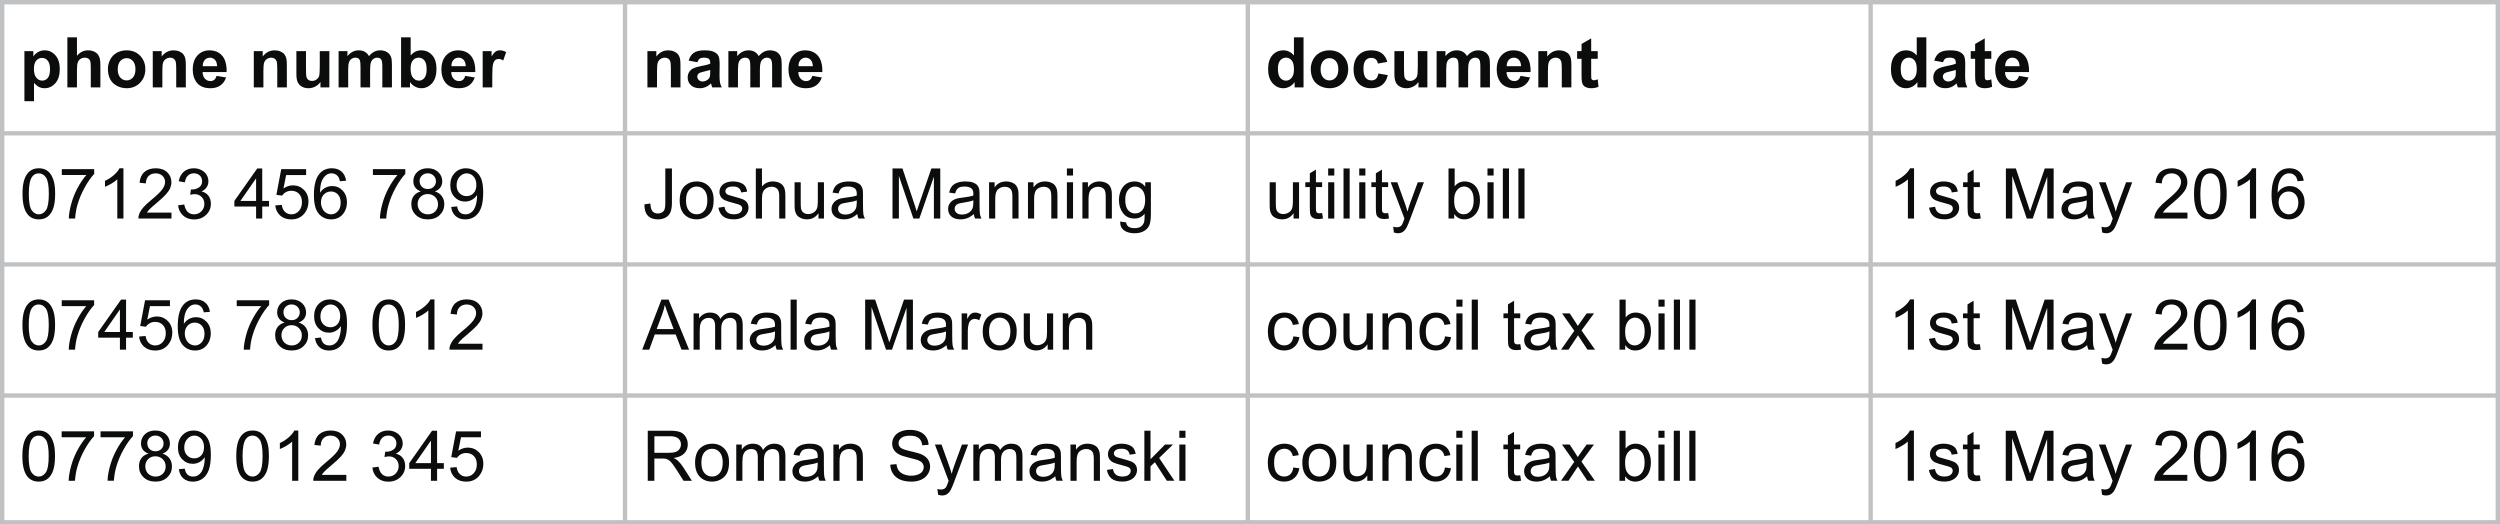 <svg xmlns="http://www.w3.org/2000/svg" width="572" height="120" viewBox="0 0 572 120"><path fill="#FFF" d="M0 0h572v120H0z"/><path fill="#BFC1C3" d="M0 0h143v1H0zm0 1h1v29H0zm143-1h142.5v1H143zm-.5 1h1v29h-1zm143-1H428v1H285.5zm-.5 1h1v29h-1zm143-1h144v1H428zm-.5 1h1v29h-1zM571 1h1v29h-1zM0 30h143v1H0zm0 1h1v29H0zm143-1h142.5v1H143zm-.5 1h1v29h-1zm143-1H428v1H285.5zm-.5 1h1v29h-1zm143-1h144v1H428zm-.5 1h1v29h-1zM571 31h1v29h-1zM0 60h143v1H0zm0 1h1v29H0zm143-1h142.5v1H143zm-.5 1h1v29h-1zm143-1H428v1H285.5zm-.5 1h1v29h-1zm143-1h144v1H428zm-.5 1h1v29h-1zM571 61h1v29h-1zM0 90h143v1H0zm0 1h1v28H0zm143-1h142.5v1H143zm-.5 1h1v28h-1zm143-1H428v1H285.5zm-.5 1h1v28h-1zm143-1h144v1H428zm-.5 1h1v28h-1zM571 91h1v28h-1zM0 119h143v1H0zm143 0h142.5v1H143zm142.5 0H428v1H285.5zm142.5 0h144v1H428z"/><path d="M5.586 11.703h2.047v1.219c.266-.417.625-.755 1.078-1.016.453-.26.956-.391 1.508-.391.963 0 1.781.378 2.453 1.133.672.755 1.008 1.808 1.008 3.156 0 1.386-.339 2.462-1.016 3.23-.677.769-1.498 1.152-2.461 1.152-.458 0-.874-.091-1.246-.273-.373-.182-.765-.495-1.176-.938v4.18H5.586V11.703zm2.172 4.008c0 .933.185 1.621.555 2.066.37.445.82.668 1.352.668.51 0 .935-.204 1.273-.613.338-.409.508-1.079.508-2.012 0-.87-.175-1.516-.523-1.938-.349-.422-.781-.633-1.297-.633-.537 0-.982.207-1.336.621-.355.415-.532 1.028-.532 1.841zm9.851-7.164v4.211c.708-.828 1.555-1.242 2.539-1.242.505 0 .961.094 1.367.281s.712.427.918.719c.206.292.346.615.422.969.075.354.113.904.113 1.648V20h-2.195v-4.383c0-.87-.042-1.422-.125-1.656-.083-.234-.23-.42-.441-.559-.211-.138-.476-.207-.793-.207-.365 0-.69.089-.977.266-.287.177-.496.444-.629.801-.133.357-.199.884-.199 1.582V20h-2.195V8.547h2.195zm7.079 7.187c0-.729.18-1.435.539-2.117.359-.682.868-1.203 1.527-1.562.659-.359 1.395-.539 2.207-.539 1.255 0 2.284.408 3.086 1.223.802.815 1.203 1.845 1.203 3.09 0 1.255-.405 2.296-1.215 3.121-.81.826-1.83 1.238-3.059 1.238-.761 0-1.486-.172-2.176-.516-.69-.344-1.215-.848-1.574-1.512s-.538-1.472-.538-2.426zm2.25.118c0 .823.195 1.453.586 1.891s.872.656 1.445.656c.573 0 1.053-.219 1.441-.656.388-.438.582-1.073.582-1.906 0-.812-.194-1.438-.582-1.875-.388-.438-.869-.656-1.441-.656-.573 0-1.055.219-1.445.656s-.586 1.067-.586 1.89zM42.516 20H40.32v-4.234c0-.896-.047-1.475-.141-1.738-.094-.263-.246-.467-.457-.613-.211-.146-.465-.219-.762-.219-.38 0-.722.104-1.023.312-.302.208-.509.484-.621.828-.112.344-.168.979-.168 1.906V20h-2.195v-8.297h2.039v1.219c.724-.938 1.635-1.406 2.734-1.406.484 0 .927.087 1.328.262.401.175.704.397.91.668.206.271.349.578.43.922.081.344.121.836.121 1.477V20zm7.031-2.641l2.188.367c-.281.802-.726 1.413-1.332 1.832-.607.419-1.366.629-2.277.629-1.443 0-2.511-.471-3.203-1.414-.547-.755-.82-1.708-.82-2.859 0-1.375.359-2.452 1.078-3.23.719-.778 1.627-1.168 2.727-1.168 1.234 0 2.208.408 2.922 1.223.713.815 1.055 2.064 1.023 3.746h-5.5c.016.651.192 1.158.531 1.52.338.362.76.543 1.266.543.344 0 .633-.094.867-.281s.41-.491.53-.908zm.125-2.218c-.016-.635-.18-1.118-.492-1.449-.312-.331-.693-.496-1.141-.496-.479 0-.875.175-1.188.523-.312.349-.466.823-.461 1.422h3.282zM65.633 20h-2.195v-4.234c0-.896-.047-1.475-.141-1.738-.094-.263-.246-.467-.457-.613-.211-.146-.465-.219-.762-.219-.38 0-.722.104-1.023.312-.302.208-.509.484-.621.828-.112.344-.168.979-.168 1.906V20H58.07v-8.297h2.039v1.219c.724-.938 1.635-1.406 2.734-1.406.484 0 .927.087 1.328.262.401.175.704.397.91.668.206.271.349.578.43.922.081.344.121.836.121 1.477V20zm7.687 0v-1.242c-.302.443-.699.792-1.191 1.047s-1.012.383-1.559.383c-.558 0-1.058-.123-1.5-.367-.443-.245-.763-.588-.961-1.031-.198-.442-.297-1.055-.297-1.836v-5.25h2.195v3.812c0 1.167.04 1.882.121 2.145.081.263.228.472.441.625.213.154.484.23.812.23.375 0 .711-.103 1.008-.309.297-.206.5-.461.609-.766s.164-1.051.164-2.238v-3.5h2.195V20H73.32zm4.149-8.297h2.023v1.133c.724-.88 1.586-1.32 2.586-1.32.531 0 .992.109 1.383.328s.711.55.961.992c.364-.442.758-.773 1.18-.992s.872-.328 1.352-.328c.609 0 1.125.124 1.547.371.422.248.737.611.945 1.09.151.354.227.927.227 1.719V20h-2.195v-4.742c0-.823-.076-1.354-.227-1.594-.203-.312-.516-.469-.938-.469-.308 0-.597.094-.867.281-.271.188-.466.462-.586.824-.12.362-.18.934-.18 1.715V20h-2.195v-4.547c0-.807-.039-1.328-.117-1.562s-.199-.409-.363-.523c-.164-.114-.387-.172-.668-.172-.339 0-.644.091-.914.273-.271.183-.465.445-.582.789s-.176.914-.176 1.711V20H77.47v-8.297zM91.766 20V8.547h2.195v4.125c.677-.771 1.479-1.156 2.406-1.156 1.01 0 1.846.366 2.508 1.098.661.732.992 1.783.992 3.152 0 1.417-.337 2.508-1.012 3.273-.675.766-1.494 1.148-2.457 1.148-.474 0-.941-.119-1.402-.355s-.858-.587-1.191-1.051V20h-2.039zm2.179-4.328c0 .859.135 1.495.406 1.906.38.583.885.875 1.516.875.484 0 .897-.207 1.238-.621.341-.414.512-1.066.512-1.957 0-.948-.172-1.631-.516-2.051-.344-.419-.784-.629-1.32-.629-.526 0-.964.205-1.312.613-.349.41-.524 1.031-.524 1.864zm12.493 1.687l2.188.367c-.281.802-.726 1.413-1.332 1.832-.607.419-1.366.629-2.277.629-1.443 0-2.511-.471-3.203-1.414-.547-.755-.82-1.708-.82-2.859 0-1.375.359-2.452 1.078-3.23.719-.778 1.627-1.168 2.727-1.168 1.234 0 2.208.408 2.922 1.223.713.815 1.055 2.064 1.023 3.746h-5.5c.016.651.192 1.158.531 1.52.338.362.76.543 1.266.543.344 0 .633-.094.867-.281s.409-.491.53-.908zm.124-2.218c-.016-.635-.18-1.118-.492-1.449-.312-.331-.693-.496-1.141-.496-.479 0-.875.175-1.188.523-.312.349-.466.823-.461 1.422h3.282zM112.633 20h-2.195v-8.297h2.039v1.18c.349-.557.663-.924.941-1.102.278-.177.595-.266.949-.266.5 0 .981.138 1.445.414l-.68 1.914c-.37-.239-.714-.359-1.031-.359-.308 0-.568.085-.781.254-.214.169-.382.476-.504.918-.123.443-.184 1.37-.184 2.781V20zm43.058 0h-2.195v-4.234c0-.896-.047-1.475-.141-1.738-.094-.263-.246-.467-.457-.613-.211-.146-.465-.219-.762-.219-.38 0-.722.104-1.023.312-.302.208-.509.484-.621.828-.112.344-.168.979-.168 1.906V20h-2.195v-8.297h2.039v1.219c.724-.938 1.635-1.406 2.734-1.406.484 0 .927.087 1.328.262.401.175.704.397.91.668.206.271.349.578.43.922.081.344.121.836.121 1.477V20zm3.868-5.766l-1.992-.359c.224-.802.609-1.396 1.156-1.781.547-.385 1.359-.578 2.438-.578.979 0 1.708.116 2.188.348.479.232.816.526 1.012.883.195.357.293 1.012.293 1.965l-.023 2.562c0 .729.035 1.267.105 1.613.07.347.202.718.395 1.113h-2.172c-.058-.146-.128-.362-.211-.648-.037-.13-.062-.216-.078-.258-.375.365-.776.638-1.203.82-.427.182-.883.273-1.367.273-.854 0-1.527-.231-2.02-.695-.492-.463-.738-1.049-.738-1.758 0-.469.112-.887.336-1.254.224-.367.538-.648.941-.844.403-.195.985-.366 1.746-.512 1.026-.192 1.737-.372 2.133-.539v-.219c0-.422-.104-.723-.312-.902-.208-.18-.602-.27-1.18-.27-.391 0-.695.077-.914.23-.221.156-.398.425-.533.81zm2.937 1.782c-.281.094-.727.206-1.336.336-.609.13-1.008.258-1.195.383-.287.203-.43.461-.43.773 0 .308.114.573.344.797.229.224.521.336.875.336.396 0 .773-.13 1.133-.391.266-.198.44-.44.523-.727.057-.188.086-.544.086-1.07v-.437zm4.156-4.313h2.023v1.133c.724-.88 1.586-1.32 2.586-1.32.531 0 .992.109 1.383.328s.711.55.961.992c.364-.442.758-.773 1.18-.992s.872-.328 1.352-.328c.609 0 1.125.124 1.547.371.422.248.737.611.945 1.09.151.354.227.927.227 1.719V20h-2.195v-4.742c0-.823-.076-1.354-.227-1.594-.203-.312-.516-.469-.938-.469-.308 0-.597.094-.867.281-.271.188-.466.462-.586.824-.12.362-.18.934-.18 1.715V20h-2.195v-4.547c0-.807-.039-1.328-.117-1.562s-.199-.409-.363-.523c-.164-.114-.387-.172-.668-.172-.339 0-.644.091-.914.273-.271.183-.465.445-.582.789s-.176.914-.176 1.711V20h-2.195v-8.297zm19.196 5.656l2.188.367c-.281.802-.726 1.413-1.332 1.832-.607.419-1.366.629-2.277.629-1.443 0-2.511-.471-3.203-1.414-.547-.755-.82-1.708-.82-2.859 0-1.375.359-2.452 1.078-3.23.719-.778 1.627-1.168 2.727-1.168 1.234 0 2.208.408 2.922 1.223.713.815 1.055 2.064 1.023 3.746h-5.5c.016.651.192 1.158.531 1.52.338.362.76.543 1.266.543.344 0 .633-.094.867-.281s.41-.491.53-.908zm.125-2.218c-.016-.635-.18-1.118-.492-1.449-.312-.331-.693-.496-1.141-.496-.479 0-.875.175-1.188.523-.312.349-.466.823-.461 1.422h3.282zM298.25 20h-2.039v-1.219c-.339.474-.738.827-1.199 1.059s-.926.348-1.395.348c-.953 0-1.77-.384-2.449-1.152-.68-.768-1.02-1.84-1.02-3.215 0-1.406.331-2.475.992-3.207.661-.731 1.497-1.098 2.508-1.098.927 0 1.729.386 2.406 1.156V8.547h2.195V20zm-5.859-4.328c0 .886.122 1.526.367 1.922.354.573.849.859 1.484.859.505 0 .935-.215 1.289-.645.354-.43.531-1.071.531-1.926 0-.953-.172-1.639-.516-2.059-.344-.419-.784-.629-1.32-.629-.521 0-.957.207-1.309.621s-.526 1.034-.526 1.857zm7.515.062c0-.729.18-1.435.539-2.117.359-.682.868-1.203 1.527-1.562.659-.359 1.395-.539 2.207-.539 1.255 0 2.284.408 3.086 1.223.802.815 1.203 1.845 1.203 3.09 0 1.255-.405 2.296-1.215 3.121-.81.826-1.83 1.238-3.059 1.238-.761 0-1.486-.172-2.176-.516-.69-.344-1.215-.848-1.574-1.512s-.538-1.472-.538-2.426zm2.25.118c0 .823.195 1.453.586 1.891s.872.656 1.445.656c.573 0 1.053-.219 1.441-.656.388-.438.582-1.073.582-1.906 0-.812-.194-1.438-.582-1.875-.388-.438-.869-.656-1.441-.656-.573 0-1.055.219-1.445.656s-.586 1.067-.586 1.89zm15.266-1.696l-2.164.391c-.073-.432-.238-.758-.496-.977s-.593-.328-1.004-.328c-.547 0-.983.189-1.309.566-.326.378-.488 1.009-.488 1.895 0 .984.165 1.68.496 2.086.331.406.774.609 1.332.609.417 0 .758-.118 1.023-.355.266-.237.453-.645.562-1.223l2.156.367c-.224.99-.654 1.737-1.289 2.242-.636.505-1.487.758-2.555.758-1.214 0-2.181-.383-2.902-1.148-.722-.766-1.082-1.825-1.082-3.18 0-1.37.362-2.436 1.086-3.199.724-.763 1.703-1.145 2.938-1.145 1.01 0 1.813.218 2.41.652.597.436 1.025 1.099 1.286 1.989zM324.547 20v-1.242c-.302.443-.699.792-1.191 1.047s-1.012.383-1.559.383c-.558 0-1.058-.123-1.5-.367-.443-.245-.763-.588-.961-1.031-.198-.442-.297-1.055-.297-1.836v-5.25h2.195v3.812c0 1.167.04 1.882.121 2.145.081.263.228.472.441.625.213.154.484.23.812.23.375 0 .711-.103 1.008-.309.297-.206.5-.461.609-.766s.164-1.051.164-2.238v-3.5h2.195V20h-2.037zm4.148-8.297h2.023v1.133c.724-.88 1.586-1.32 2.586-1.32.531 0 .992.109 1.383.328s.711.55.961.992c.364-.442.758-.773 1.18-.992s.872-.328 1.352-.328c.609 0 1.125.124 1.547.371.422.248.737.611.945 1.09.151.354.227.927.227 1.719V20h-2.195v-4.742c0-.823-.076-1.354-.227-1.594-.203-.312-.516-.469-.938-.469-.308 0-.597.094-.867.281-.271.188-.466.462-.586.824-.12.362-.18.934-.18 1.715V20h-2.195v-4.547c0-.807-.039-1.328-.117-1.562s-.199-.409-.363-.523c-.164-.114-.387-.172-.668-.172-.339 0-.644.091-.914.273-.271.183-.465.445-.582.789s-.176.914-.176 1.711V20h-2.195v-8.297zm19.196 5.656l2.188.367c-.281.802-.726 1.413-1.332 1.832-.607.419-1.366.629-2.277.629-1.443 0-2.511-.471-3.203-1.414-.547-.755-.82-1.708-.82-2.859 0-1.375.359-2.452 1.078-3.23.719-.778 1.627-1.168 2.727-1.168 1.234 0 2.208.408 2.922 1.223.713.815 1.055 2.064 1.023 3.746h-5.5c.016.651.192 1.158.531 1.52.338.362.76.543 1.266.543.344 0 .633-.094.867-.281s.41-.491.53-.908zm.125-2.218c-.016-.635-.18-1.118-.492-1.449-.312-.331-.693-.496-1.141-.496-.479 0-.875.175-1.188.523-.312.349-.466.823-.461 1.422h3.282zM359.531 20h-2.195v-4.234c0-.896-.047-1.475-.141-1.738-.094-.263-.246-.467-.457-.613-.211-.146-.465-.219-.762-.219-.38 0-.722.104-1.023.312-.302.208-.509.484-.621.828-.112.344-.168.979-.168 1.906V20h-2.195v-8.297h2.039v1.219c.724-.938 1.635-1.406 2.734-1.406.484 0 .927.087 1.328.262.401.175.704.397.91.668.206.271.349.578.43.922.081.344.121.836.121 1.477V20zm6.031-8.297v1.75h-1.5v3.344c0 .677.014 1.072.043 1.184.028.112.094.205.195.277.102.073.225.109.371.109.203 0 .497-.07.883-.211l.188 1.703c-.511.219-1.089.328-1.734.328-.396 0-.753-.066-1.07-.199-.318-.133-.551-.305-.699-.516s-.251-.496-.309-.855c-.047-.255-.07-.771-.07-1.547v-3.617h-1.008v-1.75h1.008v-1.648l2.203-1.281v2.93h1.499zM440.746 20h-2.039v-1.219c-.339.474-.738.827-1.199 1.059s-.926.348-1.395.348c-.953 0-1.77-.384-2.449-1.152-.68-.768-1.02-1.84-1.02-3.215 0-1.406.331-2.475.992-3.207.661-.731 1.497-1.098 2.508-1.098.927 0 1.729.386 2.406 1.156V8.547h2.195V20zm-5.859-4.328c0 .886.122 1.526.367 1.922.354.573.849.859 1.484.859.505 0 .935-.215 1.289-.645s.531-1.071.531-1.926c0-.953-.172-1.639-.516-2.059-.344-.419-.784-.629-1.32-.629-.521 0-.957.207-1.309.621s-.526 1.034-.526 1.857zm9.664-1.438l-1.992-.359c.224-.802.609-1.396 1.156-1.781.547-.385 1.359-.578 2.438-.578.979 0 1.708.116 2.188.348.479.232.816.526 1.012.883.195.357.293 1.012.293 1.965l-.023 2.562c0 .729.035 1.267.105 1.613.07.347.202.718.395 1.113h-2.172c-.058-.146-.128-.362-.211-.648-.036-.13-.062-.216-.078-.258-.375.365-.776.638-1.203.82s-.883.273-1.367.273c-.854 0-1.527-.231-2.02-.695-.492-.463-.738-1.049-.738-1.758 0-.469.112-.887.336-1.254s.538-.648.941-.844.985-.366 1.746-.512c1.026-.192 1.737-.372 2.133-.539v-.219c0-.422-.104-.723-.312-.902s-.602-.27-1.18-.27c-.391 0-.695.077-.914.23-.221.156-.397.425-.533.81zm2.937 1.782c-.281.094-.727.206-1.336.336-.609.13-1.008.258-1.195.383-.286.203-.43.461-.43.773 0 .308.114.573.344.797.229.224.521.336.875.336.396 0 .773-.13 1.133-.391.266-.198.44-.44.523-.727.058-.188.086-.544.086-1.07v-.437zm8.125-4.313v1.75h-1.5v3.344c0 .677.015 1.072.043 1.184.028.112.094.205.195.277.102.073.226.109.371.109.203 0 .497-.07.883-.211l.188 1.703c-.511.219-1.089.328-1.734.328-.396 0-.753-.066-1.07-.199s-.551-.305-.699-.516-.251-.496-.309-.855c-.047-.255-.07-.771-.07-1.547v-3.617h-1.008v-1.75h1.008v-1.648l2.203-1.281v2.93h1.499zm6.328 5.656l2.188.367c-.281.802-.726 1.413-1.332 1.832-.606.419-1.366.629-2.277.629-1.442 0-2.511-.471-3.203-1.414-.547-.755-.82-1.708-.82-2.859 0-1.375.359-2.452 1.078-3.23.719-.778 1.628-1.168 2.727-1.168 1.234 0 2.208.408 2.922 1.223.714.815 1.055 2.064 1.023 3.746h-5.5c.016.651.192 1.158.531 1.52.339.362.761.543 1.266.543.344 0 .633-.094.867-.281s.41-.491.53-.908zm.125-2.218c-.016-.635-.18-1.118-.492-1.449-.312-.331-.692-.496-1.141-.496-.479 0-.875.175-1.188.523-.312.349-.466.823-.461 1.422h3.282zM5.148 44.352c0-1.354.139-2.444.418-3.27.278-.825.692-1.462 1.242-1.91.549-.448 1.241-.672 2.074-.672.614 0 1.153.124 1.617.371.463.248.846.604 1.148 1.07.302.466.539 1.034.711 1.703.172.669.258 1.572.258 2.707 0 1.344-.138 2.429-.414 3.254-.276.826-.689 1.464-1.238 1.914-.55.451-1.244.676-2.082.676-1.104 0-1.972-.396-2.602-1.188-.755-.952-1.132-2.504-1.132-4.655zm1.445 0c0 1.88.22 3.132.66 3.754.44.623.983.934 1.629.934s1.188-.312 1.629-.938c.44-.625.66-1.875.66-3.75 0-1.885-.22-3.138-.66-3.758-.44-.62-.988-.93-1.645-.93-.646 0-1.162.273-1.547.82-.484.699-.726 1.988-.726 3.868zm7.547-4.305v-1.352h7.414v1.094c-.729.776-1.452 1.808-2.168 3.094-.716 1.287-1.27 2.609-1.66 3.969-.281.958-.461 2.008-.539 3.148h-1.445c.016-.901.192-1.989.531-3.266.338-1.276.824-2.506 1.457-3.691.633-1.185 1.306-2.184 2.02-2.996h-5.61zM28.242 50h-1.406v-8.961c-.339.323-.783.646-1.332.969-.55.323-1.043.565-1.48.727v-1.359c.786-.37 1.474-.817 2.062-1.344.588-.526 1.005-1.036 1.25-1.531h.906V50zm10.992-1.352V50h-7.57c-.011-.338.044-.664.164-.977.192-.515.501-1.023.925-1.523.424-.5 1.038-1.078 1.84-1.734 1.245-1.021 2.086-1.829 2.523-2.426.438-.596.656-1.16.656-1.691 0-.557-.199-1.027-.598-1.41s-.918-.574-1.559-.574c-.677 0-1.219.203-1.625.609s-.612.969-.617 1.688l-1.445-.148c.099-1.078.471-1.899 1.117-2.465.646-.565 1.513-.848 2.602-.848 1.099 0 1.969.305 2.609.914s.961 1.365.961 2.266c0 .458-.094.909-.281 1.352-.188.443-.499.909-.934 1.398-.435.49-1.158 1.162-2.168 2.016-.844.708-1.386 1.189-1.625 1.441-.24.253-.438.507-.594.762h5.619zm1.516-1.671l1.406-.188c.161.797.436 1.371.824 1.723.388.352.86.527 1.418.527.661 0 1.22-.229 1.676-.688.456-.458.684-1.026.684-1.703 0-.646-.211-1.178-.633-1.598-.422-.419-.958-.629-1.609-.629-.266 0-.597.052-.992.156l.156-1.234c.094.011.169.016.227.016.599 0 1.138-.156 1.617-.469.479-.312.719-.794.719-1.445 0-.516-.175-.942-.523-1.281-.349-.338-.8-.508-1.352-.508-.547 0-1.003.172-1.367.516-.365.344-.599.859-.703 1.547l-1.406-.25c.172-.942.562-1.673 1.172-2.191.609-.518 1.367-.777 2.273-.777.625 0 1.2.134 1.727.402.526.269.928.634 1.207 1.098.278.464.418.956.418 1.477 0 .495-.133.945-.398 1.352s-.659.729-1.18.969c.677.156 1.203.48 1.578.973s.562 1.108.562 1.848c0 1-.365 1.848-1.094 2.543-.729.695-1.651 1.043-2.766 1.043-1.005 0-1.84-.299-2.504-.898-.665-.602-1.044-1.378-1.137-2.331zM58.593 50v-2.742h-4.969v-1.289l5.227-7.422H60v7.422h1.547v1.289H60V50h-1.407zm0-4.031v-5.164l-3.586 5.164h3.586zM62.984 47l1.477-.125c.109.719.363 1.259.762 1.621.398.362.879.543 1.441.543.677 0 1.25-.255 1.719-.766.469-.51.703-1.188.703-2.031 0-.802-.226-1.435-.676-1.898-.451-.463-1.041-.695-1.77-.695-.453 0-.862.103-1.227.309-.365.206-.651.473-.859.801l-1.32-.172 1.109-5.883h5.695v1.344h-4.57l-.617 3.078c.688-.479 1.409-.719 2.164-.719 1 0 1.844.347 2.531 1.039.688.693 1.031 1.583 1.031 2.672 0 1.037-.302 1.933-.906 2.688-.734.927-1.737 1.391-3.008 1.391-1.042 0-1.892-.292-2.551-.875-.658-.585-1.034-1.358-1.128-2.322zm16.195-5.648l-1.398.109c-.125-.552-.302-.953-.531-1.203-.38-.401-.849-.602-1.406-.602-.448 0-.841.125-1.18.375-.443.323-.792.794-1.047 1.414-.255.62-.388 1.503-.398 2.648.338-.516.752-.898 1.242-1.148.489-.25 1.002-.375 1.539-.375.938 0 1.735.345 2.395 1.035.659.69.988 1.582.988 2.676 0 .719-.155 1.387-.465 2.004-.31.617-.736 1.09-1.277 1.418-.542.328-1.156.492-1.844.492-1.172 0-2.128-.431-2.867-1.293-.74-.862-1.109-2.282-1.109-4.262 0-2.213.409-3.823 1.227-4.828.713-.875 1.674-1.312 2.883-1.312.901 0 1.639.253 2.215.758.573.505.918 1.203 1.033 2.094zm-5.742 4.937c0 .484.103.948.309 1.391.206.443.493.78.863 1.012.37.232.758.348 1.164.348.594 0 1.104-.239 1.531-.719.427-.479.641-1.13.641-1.953 0-.792-.211-1.415-.633-1.871-.422-.456-.953-.684-1.594-.684-.636 0-1.175.228-1.617.684-.443.455-.664 1.053-.664 1.792zm11.883-6.242v-1.352h7.414v1.094c-.729.776-1.452 1.808-2.168 3.094-.716 1.287-1.27 2.609-1.66 3.969-.281.958-.461 2.008-.539 3.148h-1.445c.016-.901.192-1.989.531-3.266.338-1.276.824-2.506 1.457-3.691.633-1.185 1.306-2.184 2.02-2.996h-5.61zm10.969 3.742c-.583-.213-1.016-.518-1.297-.914-.281-.396-.422-.87-.422-1.422 0-.833.299-1.534.898-2.102.599-.567 1.396-.852 2.391-.852 1 0 1.805.291 2.414.871.609.581.914 1.288.914 2.121 0 .531-.14.994-.418 1.387-.279.394-.702.697-1.27.91.703.229 1.238.599 1.605 1.109.367.511.551 1.12.551 1.828 0 .979-.347 1.802-1.039 2.469-.693.667-1.604 1-2.734 1s-2.042-.334-2.734-1.004c-.693-.669-1.039-1.504-1.039-2.504 0-.745.188-1.368.566-1.871.378-.501.915-.843 1.614-1.026zm-.735 2.906c0 .401.095.789.285 1.164.19.375.473.666.848.871.375.206.778.309 1.211.309.672 0 1.227-.216 1.664-.648.438-.432.656-.981.656-1.648 0-.677-.226-1.237-.676-1.68-.451-.442-1.015-.664-1.691-.664-.662 0-1.21.219-1.645.656-.435.437-.652.984-.652 1.64zm.453-5.289c0 .542.174.984.523 1.328.349.344.802.516 1.359.516.542 0 .985-.17 1.332-.512.346-.341.52-.759.52-1.254 0-.516-.179-.949-.535-1.301-.357-.352-.801-.527-1.332-.527-.537 0-.982.172-1.336.516-.354.344-.531.755-.531 1.234zm7.227 5.946l1.352-.125c.114.636.333 1.097.656 1.383.323.287.737.43 1.242.43.432 0 .811-.099 1.137-.297.325-.198.592-.462.801-.793.208-.331.383-.777.523-1.34s.211-1.135.211-1.719c0-.062-.003-.156-.008-.281-.281.448-.666.812-1.152 1.09-.487.279-1.015.418-1.582.418-.948 0-1.75-.344-2.406-1.031s-.984-1.594-.984-2.719c0-1.161.342-2.096 1.027-2.805.685-.708 1.543-1.062 2.574-1.062.745 0 1.426.201 2.043.602.617.401 1.086.973 1.406 1.715s.48 1.816.48 3.223c0 1.464-.159 2.629-.477 3.496-.318.867-.791 1.527-1.418 1.98-.628.453-1.363.68-2.207.68-.896 0-1.628-.249-2.195-.746-.568-.499-.909-1.198-1.023-2.099zm5.758-5.055c0-.807-.215-1.448-.645-1.922-.43-.474-.947-.711-1.551-.711-.625 0-1.169.255-1.633.766-.464.511-.695 1.172-.695 1.984 0 .729.22 1.322.66 1.777.44.456.983.684 1.629.684.651 0 1.186-.228 1.605-.684.42-.455.63-1.087.63-1.894zm38.449 4.453l1.367-.188c.036.875.2 1.474.492 1.797.292.323.695.484 1.211.484.38 0 .708-.087.984-.262.276-.174.466-.411.57-.711.104-.299.156-.777.156-1.434v-7.891h1.516v7.805c0 .958-.116 1.701-.348 2.227-.232.526-.599.927-1.102 1.203-.503.276-1.093.414-1.77.414-1.005 0-1.775-.289-2.309-.867-.532-.577-.788-1.436-.767-2.577zm8.07-.898c0-1.536.427-2.674 1.281-3.414.713-.614 1.583-.922 2.609-.922 1.141 0 2.073.374 2.797 1.121.724.748 1.086 1.78 1.086 3.098 0 1.068-.16 1.908-.48 2.52-.32.612-.787 1.087-1.398 1.426-.612.338-1.28.508-2.004.508-1.162 0-2.101-.372-2.816-1.117-.717-.746-1.075-1.819-1.075-3.22zm1.446 0c0 1.062.231 1.858.695 2.387.463.529 1.047.793 1.75.793.698 0 1.278-.266 1.742-.797.463-.531.695-1.341.695-2.43 0-1.026-.233-1.803-.699-2.332-.466-.528-1.046-.793-1.738-.793-.703 0-1.287.263-1.75.789-.464.526-.695 1.32-.695 2.383zm7.414 1.671l1.391-.219c.078.558.295.984.652 1.281.356.297.855.445 1.496.445.646 0 1.125-.131 1.438-.395.312-.263.469-.571.469-.926 0-.317-.138-.567-.414-.75-.193-.125-.672-.284-1.438-.477-1.031-.26-1.746-.485-2.145-.676-.398-.19-.701-.453-.906-.789-.206-.336-.309-.707-.309-1.113 0-.37.084-.712.254-1.027.169-.315.399-.577.691-.785.219-.161.517-.298.895-.41.377-.112.782-.168 1.215-.168.651 0 1.223.094 1.715.281s.855.441 1.09.762.396.749.484 1.285l-1.375.188c-.062-.427-.244-.76-.543-1-.3-.239-.723-.359-1.27-.359-.646 0-1.107.107-1.383.32-.276.214-.414.464-.414.75 0 .183.057.347.172.492.114.151.294.276.539.375.141.052.555.172 1.242.359.995.266 1.688.483 2.082.652.393.169.702.416.926.738.224.323.336.724.336 1.203 0 .469-.137.91-.41 1.324s-.668.734-1.184.961-1.099.34-1.75.34c-1.078 0-1.9-.224-2.465-.672-.565-.445-.925-1.109-1.081-1.99zM172.933 50V38.547h1.406v4.109c.656-.76 1.484-1.141 2.484-1.141.614 0 1.148.121 1.602.363s.777.577.973 1.004c.195.427.293 1.047.293 1.859V50h-1.406v-5.258c0-.703-.152-1.215-.457-1.535s-.736-.48-1.293-.48c-.417 0-.809.108-1.176.324-.367.216-.629.509-.785.879-.156.37-.234.88-.234 1.531V50h-1.407zm14.336 0v-1.219c-.646.938-1.523 1.406-2.633 1.406-.49 0-.947-.094-1.371-.281-.425-.188-.74-.423-.945-.707-.206-.284-.351-.631-.434-1.043-.058-.276-.086-.713-.086-1.312v-5.141h1.406v4.602c0 .734.028 1.229.086 1.484.088.37.276.66.562.871.286.211.641.316 1.062.316s.817-.108 1.188-.324c.37-.216.631-.51.785-.883.153-.372.23-.913.23-1.621v-4.445h1.406V50h-1.256zm8.875-1.023c-.521.443-1.022.755-1.504.938-.482.182-.999.273-1.551.273-.912 0-1.612-.223-2.102-.668-.49-.445-.734-1.014-.734-1.707 0-.406.092-.777.277-1.113.185-.336.427-.605.727-.809.299-.203.637-.356 1.012-.461.276-.073.692-.143 1.25-.211 1.135-.135 1.971-.297 2.508-.484.005-.192.008-.315.008-.367 0-.573-.133-.977-.398-1.211-.359-.317-.894-.477-1.602-.477-.662 0-1.15.116-1.465.348-.315.232-.548.642-.699 1.23l-1.375-.188c.125-.588.331-1.063.617-1.426.286-.362.7-.641 1.242-.836.542-.195 1.169-.293 1.883-.293.708 0 1.284.083 1.727.25.442.167.768.376.977.629.208.253.354.572.438.957.047.24.07.672.07 1.297v1.875c0 1.308.03 2.134.09 2.48.06.347.178.679.355.996h-1.469c-.147-.291-.24-.632-.282-1.022zm-.117-3.141c-.511.208-1.276.386-2.297.531-.578.083-.987.177-1.227.281-.24.104-.425.257-.555.457-.13.201-.195.423-.195.668 0 .375.142.688.426.938.284.25.699.375 1.246.375.542 0 1.023-.118 1.445-.355.422-.237.731-.561.93-.973.151-.317.227-.786.227-1.406v-.516zm8.18 4.164V38.547h2.281l2.711 8.109c.25.755.432 1.32.547 1.695.13-.417.333-1.028.609-1.836l2.742-7.969h2.039V50h-1.461v-9.586L210.347 50h-1.367l-3.312-9.75V50h-1.461zm18.609-1.023c-.521.443-1.022.755-1.504.938-.482.182-.999.273-1.551.273-.912 0-1.612-.223-2.102-.668-.49-.445-.734-1.014-.734-1.707 0-.406.092-.777.277-1.113.185-.336.427-.605.727-.809.299-.203.637-.356 1.012-.461.276-.073.692-.143 1.25-.211 1.135-.135 1.971-.297 2.508-.484.005-.192.008-.315.008-.367 0-.573-.133-.977-.398-1.211-.359-.317-.894-.477-1.602-.477-.662 0-1.15.116-1.465.348-.315.232-.548.642-.699 1.23l-1.375-.188c.125-.588.331-1.063.617-1.426.286-.362.7-.641 1.242-.836.542-.195 1.169-.293 1.883-.293.708 0 1.284.083 1.727.25.442.167.768.376.977.629.208.253.354.572.438.957.047.24.07.672.07 1.297v1.875c0 1.308.03 2.134.09 2.48.06.347.178.679.355.996h-1.469c-.147-.291-.241-.632-.282-1.022zm-.117-3.141c-.511.208-1.276.386-2.297.531-.578.083-.987.177-1.227.281-.24.104-.425.257-.555.457-.13.201-.195.423-.195.668 0 .375.142.688.426.938.284.25.699.375 1.246.375.542 0 1.023-.118 1.445-.355.422-.237.731-.561.93-.973.151-.317.227-.786.227-1.406v-.516zM226.3 50v-8.297h1.266v1.18c.609-.911 1.489-1.367 2.641-1.367.5 0 .959.09 1.379.27.419.18.733.416.941.707.208.292.354.638.438 1.039.052.261.078.716.078 1.367V50h-1.406v-5.047c0-.573-.055-1.001-.164-1.285-.109-.284-.304-.51-.582-.68-.279-.169-.605-.254-.98-.254-.599 0-1.116.19-1.551.57-.435.38-.652 1.102-.652 2.164V50H226.3zm8.899 0v-8.297h1.266v1.18c.609-.911 1.489-1.367 2.641-1.367.5 0 .959.09 1.379.27.419.18.733.416.941.707.208.292.354.638.438 1.039.052.261.078.716.078 1.367V50h-1.406v-5.047c0-.573-.055-1.001-.164-1.285-.109-.284-.304-.51-.582-.68-.279-.169-.605-.254-.98-.254-.599 0-1.116.19-1.551.57-.435.38-.652 1.102-.652 2.164V50h-1.408zm8.906-9.836v-1.617h1.406v1.617h-1.406zm0 9.836v-8.297h1.406V50h-1.406zm3.547 0v-8.297h1.266v1.18c.609-.911 1.489-1.367 2.641-1.367.5 0 .959.09 1.379.27.419.18.733.416.941.707.208.292.354.638.438 1.039.052.261.078.716.078 1.367V50h-1.406v-5.047c0-.573-.055-1.001-.164-1.285-.109-.284-.304-.51-.582-.68-.279-.169-.605-.254-.98-.254-.599 0-1.116.19-1.551.57-.435.38-.652 1.102-.652 2.164V50h-1.408zm8.64.688l1.367.203c.057.422.216.729.477.922.349.26.825.391 1.43.391.651 0 1.153-.13 1.508-.391.354-.261.594-.625.719-1.094.073-.287.106-.888.102-1.805-.615.724-1.38 1.086-2.297 1.086-1.141 0-2.023-.411-2.648-1.234s-.938-1.81-.938-2.961c0-.792.143-1.522.43-2.191.286-.669.702-1.186 1.246-1.551.544-.364 1.184-.547 1.918-.547.979 0 1.786.396 2.422 1.188v-1h1.297v7.172c0 1.292-.132 2.207-.395 2.746-.263.539-.68.965-1.25 1.277s-1.272.469-2.105.469c-.99 0-1.789-.223-2.398-.668s-.906-1.117-.885-2.012zm1.165-4.985c0 1.089.216 1.883.648 2.383.432.5.974.75 1.625.75.646 0 1.188-.249 1.625-.746.438-.497.656-1.277.656-2.34 0-1.016-.226-1.781-.676-2.297-.451-.516-.994-.773-1.629-.773-.625 0-1.156.254-1.594.762s-.655 1.261-.655 2.261zM295.968 50v-1.219c-.646.938-1.523 1.406-2.633 1.406-.49 0-.947-.094-1.371-.281-.425-.188-.74-.423-.945-.707-.206-.284-.351-.631-.434-1.043-.058-.276-.086-.713-.086-1.312v-5.141h1.406v4.602c0 .734.028 1.229.086 1.484.088.37.276.66.562.871.286.211.641.316 1.062.316s.817-.108 1.188-.324c.37-.216.631-.51.785-.883.153-.372.23-.913.23-1.621v-4.445h1.406V50h-1.256zm6.532-1.258l.203 1.242c-.396.083-.75.125-1.062.125-.511 0-.906-.081-1.188-.242s-.479-.374-.594-.637c-.115-.263-.172-.816-.172-1.66v-4.773h-1.031v-1.094h1.031v-2.055l1.398-.844v2.898h1.414v1.094h-1.414v4.852c0 .401.024.659.074.773.049.115.13.206.242.273.112.068.272.102.48.102.158.001.363-.017.619-.054zm1.382-8.578v-1.617h1.406v1.617h-1.406zm0 9.836v-8.297h1.406V50h-1.406zm3.516 0V38.547h1.406V50h-1.406zm3.594-9.836v-1.617h1.406v1.617h-1.406zm0 9.836v-8.297h1.406V50h-1.406zm6.617-1.258l.203 1.242c-.396.083-.75.125-1.062.125-.511 0-.906-.081-1.188-.242s-.479-.374-.594-.637c-.115-.263-.172-.816-.172-1.66v-4.773h-1.031v-1.094h1.031v-2.055l1.398-.844v2.898h1.414v1.094h-1.414v4.852c0 .401.024.659.074.773.049.115.13.206.242.273.112.068.272.102.48.102.158.001.364-.017.619-.054zm1.312 4.453l-.156-1.32c.307.083.575.125.805.125.312 0 .562-.052.75-.156.188-.104.341-.25.461-.438.088-.141.231-.49.43-1.047.026-.078.067-.193.125-.344l-3.148-8.312h1.516l1.727 4.805c.224.609.424 1.25.602 1.922.161-.646.354-1.276.578-1.891l1.773-4.836h1.406l-3.156 8.438c-.339.911-.602 1.539-.789 1.883-.25.463-.537.803-.859 1.02-.323.216-.708.324-1.156.324-.273-.001-.576-.058-.909-.173zM332.726 50h-1.305V38.547h1.406v4.086c.594-.745 1.352-1.117 2.273-1.117.51 0 .993.103 1.449.309.456.206.831.495 1.125.867.294.373.524.822.691 1.348.167.526.25 1.089.25 1.688 0 1.422-.352 2.521-1.055 3.297-.703.776-1.547 1.164-2.531 1.164-.979 0-1.748-.409-2.305-1.227V50zm-.016-4.211c0 .995.135 1.714.406 2.156.442.724 1.042 1.086 1.797 1.086.614 0 1.146-.267 1.594-.801.448-.534.672-1.329.672-2.387 0-1.083-.215-1.883-.645-2.398s-.949-.773-1.559-.773c-.615 0-1.146.267-1.594.801-.447.534-.671 1.306-.671 2.316zm7.625-5.625v-1.617h1.406v1.617h-1.406zm0 9.836v-8.297h1.406V50h-1.406zm3.516 0V38.547h1.406V50h-1.406zm3.555 0V38.547h1.406V50h-1.406zm90.527 0h-1.406v-8.961c-.339.323-.782.646-1.332.969-.55.323-1.043.565-1.48.727v-1.359c.786-.37 1.474-.817 2.062-1.344.589-.526 1.005-1.036 1.25-1.531h.906V50zm3.429-2.477l1.391-.219c.078.558.296.984.652 1.281s.855.445 1.496.445c.646 0 1.125-.131 1.438-.395.312-.263.469-.571.469-.926 0-.317-.138-.567-.414-.75-.192-.125-.672-.284-1.438-.477-1.031-.26-1.746-.485-2.145-.676-.398-.19-.7-.453-.906-.789s-.309-.707-.309-1.113c0-.37.085-.712.254-1.027.169-.315.399-.577.691-.785.219-.161.517-.298.895-.41.378-.112.782-.168 1.215-.168.651 0 1.223.094 1.715.281s.855.441 1.09.762.396.749.484 1.285l-1.375.188c-.062-.427-.243-.76-.543-1-.3-.239-.723-.359-1.27-.359-.646 0-1.106.107-1.383.32-.276.214-.414.464-.414.75 0 .183.058.347.172.492.114.151.294.276.539.375.141.052.555.172 1.242.359.995.266 1.688.483 2.082.652.394.169.702.416.926.738.224.323.336.724.336 1.203 0 .469-.137.91-.41 1.324s-.668.734-1.184.961-1.099.34-1.75.34c-1.078 0-1.899-.224-2.465-.672-.564-.445-.924-1.109-1.081-1.99zm11.633 1.219l.203 1.242c-.396.083-.75.125-1.062.125-.511 0-.906-.081-1.188-.242s-.479-.374-.594-.637c-.114-.263-.172-.816-.172-1.66v-4.773h-1.031v-1.094h1.031v-2.055l1.398-.844v2.898h1.414v1.094h-1.414v4.852c0 .401.024.659.074.773.05.115.13.206.242.273.112.068.272.102.48.102.158.001.364-.017.619-.054zM458.948 50V38.547h2.281l2.711 8.109c.25.755.433 1.32.547 1.695.13-.417.333-1.028.609-1.836l2.742-7.969h2.039V50h-1.461v-9.586L465.089 50h-1.367l-3.312-9.75V50h-1.462zm18.61-1.023c-.521.443-1.022.755-1.504.938s-.999.273-1.551.273c-.911 0-1.612-.223-2.102-.668s-.734-1.014-.734-1.707c0-.406.093-.777.277-1.113s.427-.605.727-.809.637-.356 1.012-.461c.276-.073.692-.143 1.25-.211 1.136-.135 1.972-.297 2.508-.484.005-.192.008-.315.008-.367 0-.573-.133-.977-.398-1.211-.359-.317-.894-.477-1.602-.477-.661 0-1.149.116-1.465.348-.315.232-.548.642-.699 1.23l-1.375-.188c.125-.588.331-1.063.617-1.426.286-.362.7-.641 1.242-.836s1.169-.293 1.883-.293c.708 0 1.284.083 1.727.25.442.167.769.376.977.629.208.253.354.572.438.957.047.24.07.672.07 1.297v1.875c0 1.308.03 2.134.09 2.48.06.347.179.679.355.996h-1.469c-.147-.291-.24-.632-.282-1.022zm-.118-3.141c-.511.208-1.276.386-2.297.531-.578.083-.987.177-1.227.281-.239.104-.425.257-.555.457-.13.201-.195.423-.195.668 0 .375.142.688.426.938s.699.375 1.246.375c.542 0 1.023-.118 1.445-.355.422-.237.731-.561.93-.973.151-.317.227-.786.227-1.406v-.516zm3.539 7.359l-.156-1.32c.308.083.575.125.805.125.312 0 .562-.052.75-.156.188-.104.341-.25.461-.438.089-.141.231-.49.43-1.047.026-.078.067-.193.125-.344l-3.148-8.312h1.516l1.727 4.805c.224.609.425 1.25.602 1.922.161-.646.354-1.276.578-1.891l1.773-4.836h1.406l-3.156 8.438c-.339.911-.602 1.539-.789 1.883-.25.463-.536.803-.859 1.02-.323.216-.708.324-1.156.324-.273-.001-.576-.058-.909-.173zm19.508-4.547V50h-7.57c-.011-.338.044-.664.164-.977.192-.516.501-1.023.926-1.523s1.038-1.078 1.84-1.734c1.245-1.021 2.086-1.829 2.523-2.426.438-.596.656-1.16.656-1.691 0-.557-.199-1.027-.598-1.41s-.918-.574-1.559-.574c-.677 0-1.219.203-1.625.609s-.612.969-.617 1.688l-1.445-.148c.099-1.078.472-1.899 1.117-2.465.646-.565 1.513-.848 2.602-.848 1.099 0 1.969.305 2.609.914s.961 1.365.961 2.266c0 .458-.094.909-.281 1.352-.188.443-.499.909-.934 1.398-.435.49-1.157 1.162-2.168 2.016-.844.708-1.386 1.189-1.625 1.441-.239.253-.438.507-.594.762h5.618zm1.508-4.296c0-1.354.14-2.444.418-3.27.278-.825.692-1.462 1.242-1.91.55-.448 1.241-.672 2.074-.672.614 0 1.153.124 1.617.371.464.248.847.604 1.148 1.07.302.466.539 1.034.711 1.703.172.669.258 1.572.258 2.707 0 1.344-.138 2.429-.414 3.254-.276.826-.688 1.464-1.238 1.914-.55.451-1.243.676-2.082.676-1.104 0-1.972-.396-2.602-1.188-.754-.952-1.132-2.504-1.132-4.655zm1.445 0c0 1.88.22 3.132.66 3.754.44.623.983.934 1.629.934s1.188-.312 1.629-.938.66-1.875.66-3.75c0-1.885-.22-3.138-.66-3.758-.44-.62-.988-.93-1.645-.93-.646 0-1.161.273-1.547.82-.483.699-.726 1.988-.726 3.868zM516.19 50h-1.406v-8.961c-.339.323-.782.646-1.332.969-.55.323-1.043.565-1.48.727v-1.359c.786-.37 1.474-.817 2.062-1.344.589-.526 1.005-1.036 1.25-1.531h.906V50zm10.899-8.648l-1.398.109c-.125-.552-.302-.953-.531-1.203-.38-.401-.849-.602-1.406-.602-.448 0-.841.125-1.18.375-.442.323-.792.794-1.047 1.414-.255.62-.388 1.503-.398 2.648.339-.516.753-.898 1.242-1.148s1.003-.375 1.539-.375c.938 0 1.735.345 2.395 1.035.659.69.988 1.582.988 2.676 0 .719-.155 1.387-.465 2.004s-.735 1.09-1.277 1.418-1.156.492-1.844.492c-1.172 0-2.128-.431-2.867-1.293-.739-.862-1.109-2.282-1.109-4.262 0-2.213.409-3.823 1.227-4.828.714-.875 1.675-1.312 2.883-1.312.901 0 1.64.253 2.215.758.573.505.919 1.203 1.033 2.094zm-5.742 4.937c0 .484.103.948.309 1.391.206.443.493.78.863 1.012.37.232.758.348 1.164.348.594 0 1.104-.239 1.531-.719.427-.479.641-1.13.641-1.953 0-.792-.211-1.415-.633-1.871-.422-.456-.953-.684-1.594-.684-.636 0-1.175.228-1.617.684-.443.455-.664 1.053-.664 1.792zM5.132 74.352c0-1.354.139-2.444.418-3.27.278-.825.692-1.462 1.242-1.91.55-.448 1.241-.672 2.075-.672.614 0 1.153.124 1.617.371.463.248.846.604 1.148 1.07.302.466.539 1.034.711 1.703.172.669.258 1.572.258 2.707 0 1.344-.138 2.429-.414 3.254-.276.826-.689 1.464-1.238 1.914-.55.451-1.244.676-2.082.676-1.104 0-1.972-.396-2.602-1.188-.755-.952-1.133-2.504-1.133-4.655zm1.446 0c0 1.88.22 3.132.66 3.754.44.623.983.934 1.629.934s1.188-.312 1.629-.938c.44-.625.66-1.875.66-3.75 0-1.885-.22-3.138-.66-3.758-.44-.62-.988-.93-1.645-.93-.646 0-1.162.273-1.547.82-.484.699-.726 1.988-.726 3.868zm7.547-4.305v-1.352h7.414v1.094c-.729.776-1.452 1.808-2.168 3.094-.716 1.287-1.27 2.609-1.66 3.969-.282.958-.461 2.007-.54 3.148h-1.445c.016-.901.192-1.989.531-3.266.338-1.276.824-2.506 1.457-3.691.633-1.185 1.306-2.184 2.02-2.996h-5.609zM27.437 80v-2.742h-4.969v-1.289l5.227-7.422h1.148v7.422h1.547v1.289h-1.547V80h-1.406zm0-4.031v-5.164l-3.586 5.164h3.586zM31.828 77l1.477-.125c.109.719.363 1.259.762 1.621.398.362.879.543 1.441.543.677 0 1.25-.255 1.719-.766.469-.51.703-1.188.703-2.031 0-.802-.226-1.435-.676-1.898-.451-.463-1.041-.695-1.77-.695-.453 0-.862.103-1.227.309-.365.206-.651.473-.859.801l-1.32-.172 1.109-5.883h5.695v1.344h-4.57l-.617 3.078c.688-.479 1.409-.719 2.164-.719 1 0 1.844.347 2.531 1.039.688.693 1.031 1.583 1.031 2.672 0 1.037-.302 1.933-.906 2.688-.734.927-1.737 1.391-3.008 1.391-1.042 0-1.892-.292-2.551-.875-.659-.585-1.035-1.358-1.128-2.322zm16.195-5.648l-1.398.109c-.125-.552-.302-.953-.531-1.203-.38-.401-.849-.602-1.406-.602-.448 0-.841.125-1.18.375-.443.323-.792.794-1.047 1.414-.255.62-.388 1.503-.398 2.648.338-.516.752-.898 1.242-1.148.489-.25 1.002-.375 1.539-.375.938 0 1.735.345 2.395 1.035.659.69.988 1.582.988 2.676 0 .719-.155 1.387-.465 2.004-.31.617-.736 1.09-1.277 1.418-.542.328-1.156.492-1.844.492-1.172 0-2.128-.431-2.867-1.293-.74-.862-1.109-2.282-1.109-4.262 0-2.213.409-3.823 1.227-4.828.713-.875 1.674-1.312 2.883-1.312.901 0 1.639.253 2.215.758.573.505.918 1.203 1.033 2.094zm-5.742 4.937c0 .484.103.948.309 1.391.206.443.493.78.863 1.012.37.232.758.348 1.164.348.594 0 1.104-.239 1.531-.719.427-.479.641-1.13.641-1.953 0-.792-.211-1.415-.633-1.871-.422-.456-.953-.684-1.594-.684-.636 0-1.175.228-1.617.684-.443.455-.664 1.053-.664 1.792zm11.883-6.242v-1.352h7.414v1.094c-.729.776-1.452 1.808-2.168 3.094-.716 1.287-1.27 2.609-1.66 3.969-.282.958-.461 2.007-.54 3.148h-1.445c.016-.901.192-1.989.531-3.266.338-1.276.824-2.506 1.457-3.691.633-1.185 1.306-2.184 2.02-2.996h-5.609zm10.968 3.742c-.583-.213-1.016-.518-1.297-.914-.281-.396-.422-.87-.422-1.422 0-.833.299-1.534.898-2.102.599-.567 1.396-.852 2.391-.852 1 0 1.805.291 2.414.871.609.581.914 1.288.914 2.121 0 .531-.14.994-.418 1.387-.279.394-.702.697-1.27.91.703.229 1.238.599 1.605 1.109.367.511.551 1.12.551 1.828 0 .979-.347 1.802-1.039 2.469-.693.667-1.604 1-2.734 1s-2.042-.334-2.734-1.004c-.693-.669-1.039-1.504-1.039-2.504 0-.745.188-1.368.566-1.871.378-.501.916-.843 1.614-1.026zm-.734 2.906c0 .401.095.789.285 1.164.19.375.473.666.848.871.375.206.778.309 1.211.309.672 0 1.227-.216 1.664-.648.438-.432.656-.981.656-1.648 0-.677-.226-1.237-.676-1.68-.451-.442-1.015-.664-1.691-.664-.662 0-1.21.219-1.645.656-.435.437-.652.984-.652 1.64zm.453-5.289c0 .542.174.984.523 1.328.349.344.802.516 1.359.516.542 0 .985-.17 1.332-.512.346-.341.52-.759.52-1.254 0-.516-.179-.949-.535-1.301-.357-.352-.801-.527-1.332-.527-.537 0-.982.172-1.336.516-.354.344-.531.755-.531 1.234zm7.227 5.946l1.352-.125c.114.636.333 1.097.656 1.383.323.287.737.43 1.242.43.432 0 .811-.099 1.137-.297.325-.198.592-.462.801-.793.208-.331.383-.777.523-1.34S78 75.474 78 74.891c0-.062-.003-.156-.008-.281-.281.448-.666.812-1.152 1.09-.487.279-1.015.418-1.582.418-.948 0-1.75-.344-2.406-1.031s-.984-1.594-.984-2.719c0-1.161.342-2.096 1.027-2.805.685-.708 1.543-1.062 2.574-1.062.745 0 1.426.201 2.043.602.617.401 1.086.973 1.406 1.715s.48 1.816.48 3.223c0 1.464-.159 2.629-.477 3.496-.318.867-.791 1.527-1.418 1.98-.628.453-1.363.68-2.207.68-.896 0-1.628-.249-2.195-.746-.568-.499-.909-1.198-1.023-2.099zm5.757-5.055c0-.807-.215-1.448-.645-1.922-.43-.474-.947-.711-1.551-.711-.625 0-1.169.255-1.633.766-.464.511-.695 1.172-.695 1.984 0 .729.22 1.322.66 1.777.44.456.983.684 1.629.684.651 0 1.186-.228 1.605-.684.42-.455.63-1.087.63-1.894zm7.375 2.055c0-1.354.139-2.444.418-3.27.278-.825.692-1.462 1.242-1.91.549-.448 1.241-.672 2.074-.672.614 0 1.153.124 1.617.371.463.248.846.604 1.148 1.07.302.466.539 1.034.711 1.703.172.669.258 1.572.258 2.707 0 1.344-.138 2.429-.414 3.254-.276.826-.689 1.464-1.238 1.914-.55.451-1.244.676-2.082.676-1.104 0-1.972-.396-2.602-1.188-.754-.952-1.132-2.504-1.132-4.655zm1.446 0c0 1.88.22 3.132.66 3.754.44.623.983.934 1.629.934s1.188-.312 1.629-.938c.44-.625.66-1.875.66-3.75 0-1.885-.22-3.138-.66-3.758-.44-.62-.988-.93-1.645-.93-.646 0-1.162.273-1.547.82-.484.699-.726 1.988-.726 3.868zM99.406 80H98v-8.961c-.339.323-.783.646-1.332.969-.55.323-1.043.565-1.48.727v-1.359c.786-.37 1.474-.817 2.062-1.344.588-.526 1.005-1.036 1.25-1.531h.906V80zm10.992-1.352V80h-7.57c-.011-.338.044-.664.164-.977.192-.516.501-1.023.926-1.523.424-.5 1.038-1.078 1.84-1.734 1.245-1.021 2.086-1.829 2.523-2.426.438-.596.656-1.16.656-1.691 0-.557-.199-1.027-.598-1.41s-.918-.574-1.559-.574c-.677 0-1.219.203-1.625.609s-.612.969-.617 1.688l-1.445-.148c.099-1.078.471-1.899 1.117-2.465.646-.565 1.513-.848 2.602-.848 1.099 0 1.969.305 2.609.914s.961 1.365.961 2.266c0 .458-.094.909-.281 1.352-.188.443-.499.909-.934 1.398-.435.49-1.158 1.162-2.168 2.016-.844.708-1.386 1.189-1.625 1.441-.24.253-.438.507-.594.762h5.618zM146.94 80l4.398-11.453h1.633L157.659 80h-1.727l-1.336-3.469h-4.789L148.55 80h-1.61zm3.305-4.703h3.883l-1.195-3.172c-.365-.963-.636-1.755-.812-2.375-.146.734-.352 1.464-.617 2.188l-1.259 3.359zM158.69 80v-8.297h1.258v1.164c.26-.406.606-.733 1.039-.98.432-.247.924-.371 1.477-.371.614 0 1.118.128 1.512.383.393.255.67.612.832 1.07.656-.969 1.51-1.453 2.562-1.453.823 0 1.456.228 1.898.684.442.456.664 1.158.664 2.105V80h-1.398v-5.227c0-.562-.046-.967-.137-1.215-.091-.247-.257-.446-.496-.598-.24-.151-.521-.227-.844-.227-.583 0-1.068.194-1.453.582-.386.388-.578 1.009-.578 1.863V80h-1.406v-5.391c0-.625-.115-1.094-.344-1.406-.229-.312-.604-.469-1.125-.469-.396 0-.762.104-1.098.312-.336.208-.58.513-.73.914-.151.401-.227.979-.227 1.734V80h-1.406zm18.743-1.023c-.521.443-1.022.755-1.504.938-.482.182-.999.273-1.551.273-.912 0-1.612-.223-2.102-.668-.49-.445-.734-1.014-.734-1.707 0-.406.092-.777.277-1.113.185-.336.427-.605.727-.809.299-.203.637-.356 1.012-.461.276-.073.692-.143 1.25-.211 1.135-.135 1.971-.297 2.508-.484.005-.192.008-.315.008-.367 0-.573-.133-.977-.398-1.211-.359-.317-.894-.477-1.602-.477-.662 0-1.15.116-1.465.348-.315.232-.548.642-.699 1.23l-1.375-.188c.125-.588.331-1.063.617-1.426.286-.362.7-.641 1.242-.836.542-.195 1.169-.293 1.883-.293.708 0 1.284.083 1.727.25.442.167.768.376.977.629.208.253.354.572.438.957.047.24.07.672.07 1.297v1.875c0 1.308.03 2.134.09 2.48.06.347.178.679.355.996h-1.469c-.147-.291-.241-.632-.282-1.022zm-.118-3.141c-.511.208-1.276.386-2.297.531-.578.083-.987.177-1.227.281-.24.104-.425.257-.555.457-.13.201-.195.423-.195.668 0 .375.142.688.426.938.284.25.699.375 1.246.375.542 0 1.023-.118 1.445-.355.422-.237.731-.561.93-.973.151-.317.227-.786.227-1.406v-.516zM180.886 80V68.547h1.406V80h-1.406zm9-1.023c-.521.443-1.022.755-1.504.938-.482.182-.999.273-1.551.273-.912 0-1.612-.223-2.102-.668-.49-.445-.734-1.014-.734-1.707 0-.406.092-.777.277-1.113.185-.336.427-.605.727-.809.299-.203.637-.356 1.012-.461.276-.073.692-.143 1.25-.211 1.135-.135 1.971-.297 2.508-.484.005-.192.008-.315.008-.367 0-.573-.133-.977-.398-1.211-.359-.317-.894-.477-1.602-.477-.662 0-1.15.116-1.465.348-.315.232-.548.642-.699 1.23l-1.375-.188c.125-.588.331-1.063.617-1.426.286-.362.7-.641 1.242-.836.542-.195 1.169-.293 1.883-.293.708 0 1.284.083 1.727.25.442.167.768.376.977.629.208.253.354.572.438.957.047.24.07.672.07 1.297v1.875c0 1.308.03 2.134.09 2.48.06.347.178.679.355.996h-1.469c-.147-.291-.241-.632-.282-1.022zm-.117-3.141c-.511.208-1.276.386-2.297.531-.578.083-.987.177-1.227.281-.24.104-.425.257-.555.457-.13.201-.195.423-.195.668 0 .375.142.688.426.938.284.25.699.375 1.246.375.542 0 1.023-.118 1.445-.355.422-.237.731-.561.93-.973.151-.317.227-.786.227-1.406v-.516zM197.948 80V68.547h2.281l2.711 8.109c.25.755.432 1.32.547 1.695.13-.417.333-1.028.609-1.836l2.742-7.969h2.039V80h-1.461v-9.586L204.089 80h-1.367l-3.312-9.75V80h-1.462zm18.61-1.023c-.521.443-1.022.755-1.504.938-.482.182-.999.273-1.551.273-.912 0-1.612-.223-2.102-.668-.49-.445-.734-1.014-.734-1.707 0-.406.092-.777.277-1.113.185-.336.427-.605.727-.809.299-.203.637-.356 1.012-.461.276-.073.692-.143 1.25-.211 1.135-.135 1.971-.297 2.508-.484.005-.192.008-.315.008-.367 0-.573-.133-.977-.398-1.211-.359-.317-.894-.477-1.602-.477-.662 0-1.15.116-1.465.348-.315.232-.548.642-.699 1.23l-1.375-.188c.125-.588.331-1.063.617-1.426.286-.362.7-.641 1.242-.836.542-.195 1.169-.293 1.883-.293.708 0 1.284.083 1.727.25.442.167.768.376.977.629.208.253.354.572.438.957.047.24.07.672.07 1.297v1.875c0 1.308.03 2.134.09 2.48.06.347.178.679.355.996h-1.469c-.147-.291-.241-.632-.282-1.022zm-.118-3.141c-.511.208-1.276.386-2.297.531-.578.083-.987.177-1.227.281-.24.104-.425.257-.555.457-.13.201-.195.423-.195.668 0 .375.142.688.426.938.284.25.699.375 1.246.375.542 0 1.023-.118 1.445-.355.422-.237.731-.561.93-.973.151-.317.227-.786.227-1.406v-.516zM220.026 80v-8.297h1.266v1.258c.323-.588.621-.977.895-1.164s.574-.281.902-.281c.474 0 .956.151 1.445.453l-.484 1.305c-.344-.203-.688-.305-1.031-.305-.308 0-.583.093-.828.277-.245.185-.419.441-.523.77-.156.5-.234 1.047-.234 1.641V80h-1.408zm4.821-4.148c0-1.536.427-2.674 1.281-3.414.713-.614 1.583-.922 2.609-.922 1.141 0 2.073.374 2.797 1.121.724.748 1.086 1.78 1.086 3.098 0 1.068-.16 1.908-.48 2.52-.32.612-.787 1.087-1.398 1.426-.612.338-1.28.508-2.004.508-1.162 0-2.101-.372-2.816-1.117-.717-.746-1.075-1.819-1.075-3.22zm1.445 0c0 1.062.231 1.858.695 2.387.463.529 1.047.793 1.75.793.698 0 1.278-.266 1.742-.797.463-.531.695-1.341.695-2.43 0-1.026-.233-1.803-.699-2.332-.466-.528-1.046-.793-1.738-.793-.703 0-1.287.263-1.75.789-.464.526-.695 1.32-.695 2.383zM239.706 80v-1.219c-.646.938-1.523 1.406-2.633 1.406-.49 0-.947-.094-1.371-.281-.425-.188-.74-.423-.945-.707-.206-.284-.351-.631-.434-1.043-.058-.276-.086-.713-.086-1.312v-5.141h1.406v4.602c0 .734.028 1.229.086 1.484.088.37.276.66.562.871.286.211.641.316 1.062.316s.817-.108 1.188-.324c.37-.216.631-.51.785-.883.153-.372.23-.913.23-1.621v-4.445h1.406V80h-1.256zm3.461 0v-8.297h1.266v1.18c.609-.911 1.489-1.367 2.641-1.367.5 0 .959.09 1.379.27.419.18.733.416.941.707.208.292.354.638.438 1.039.052.261.078.716.078 1.367V80h-1.406v-5.047c0-.573-.055-1.001-.164-1.285-.109-.284-.304-.51-.582-.68-.279-.169-.605-.254-.98-.254-.599 0-1.116.19-1.551.57-.435.38-.652 1.102-.652 2.164V80h-1.408zm52.762-3.039l1.383.18c-.151.953-.538 1.699-1.16 2.238-.623.539-1.387.809-2.293.809-1.136 0-2.048-.371-2.738-1.113s-1.035-1.806-1.035-3.191c0-.896.148-1.68.445-2.352s.749-1.176 1.355-1.512c.606-.336 1.267-.504 1.98-.504.901 0 1.638.228 2.211.684.573.456.94 1.103 1.102 1.941l-1.367.211c-.13-.557-.361-.977-.691-1.258-.331-.281-.73-.422-1.199-.422-.708 0-1.284.254-1.727.762-.443.508-.664 1.312-.664 2.41 0 1.115.213 1.925.641 2.43.427.505.984.758 1.672.758.552 0 1.013-.169 1.383-.508.368-.339.603-.86.702-1.563zm2.062-1.109c0-1.536.427-2.674 1.281-3.414.713-.614 1.583-.922 2.609-.922 1.141 0 2.073.374 2.797 1.121.724.748 1.086 1.78 1.086 3.098 0 1.068-.16 1.908-.48 2.52-.32.612-.787 1.087-1.398 1.426-.612.338-1.28.508-2.004.508-1.162 0-2.101-.372-2.816-1.117-.717-.746-1.075-1.819-1.075-3.22zm1.446 0c0 1.062.231 1.858.695 2.387.463.529 1.047.793 1.75.793.698 0 1.278-.266 1.742-.797.463-.531.695-1.341.695-2.43 0-1.026-.233-1.803-.699-2.332-.466-.528-1.046-.793-1.738-.793-.703 0-1.287.263-1.75.789-.464.526-.695 1.32-.695 2.383zM312.851 80v-1.219c-.646.938-1.523 1.406-2.633 1.406-.49 0-.947-.094-1.371-.281-.425-.188-.74-.423-.945-.707-.206-.284-.351-.631-.434-1.043-.058-.276-.086-.713-.086-1.312v-5.141h1.406v4.602c0 .734.028 1.229.086 1.484.088.37.276.66.562.871.286.211.641.316 1.062.316s.817-.108 1.188-.324c.37-.216.631-.51.785-.883.153-.372.23-.913.23-1.621v-4.445h1.406V80h-1.256zm3.461 0v-8.297h1.266v1.18c.609-.911 1.489-1.367 2.641-1.367.5 0 .959.09 1.379.27.419.18.733.416.941.707.208.292.354.638.438 1.039.052.261.078.716.078 1.367V80h-1.406v-5.047c0-.573-.055-1.001-.164-1.285-.109-.284-.304-.51-.582-.68-.279-.169-.605-.254-.98-.254-.599 0-1.116.19-1.551.57-.435.38-.652 1.102-.652 2.164V80h-1.408zm14.312-3.039l1.383.18c-.151.953-.538 1.699-1.16 2.238-.623.539-1.387.809-2.293.809-1.136 0-2.048-.371-2.738-1.113s-1.035-1.806-1.035-3.191c0-.896.148-1.68.445-2.352s.749-1.176 1.355-1.512c.606-.336 1.267-.504 1.98-.504.901 0 1.638.228 2.211.684.573.456.94 1.103 1.102 1.941l-1.367.211c-.13-.557-.361-.977-.691-1.258-.331-.281-.73-.422-1.199-.422-.708 0-1.284.254-1.727.762-.443.508-.664 1.312-.664 2.41 0 1.115.213 1.925.641 2.43.427.505.984.758 1.672.758.552 0 1.013-.169 1.383-.508.369-.339.603-.86.702-1.563zm2.594-6.797v-1.617h1.406v1.617h-1.406zm0 9.836v-8.297h1.406V80h-1.406zm3.515 0V68.547h1.406V80h-1.406zm11.102-1.258l.203 1.242c-.396.083-.75.125-1.062.125-.511 0-.906-.081-1.188-.242s-.479-.374-.594-.637c-.115-.263-.172-.816-.172-1.66v-4.773h-1.031v-1.094h1.031v-2.055l1.398-.844v2.898h1.414v1.094h-1.414v4.852c0 .401.024.659.074.773.049.115.13.206.242.273.112.068.272.102.48.102.158.001.364-.017.619-.054zm6.789.235c-.521.443-1.022.755-1.504.938-.482.182-.999.273-1.551.273-.912 0-1.612-.223-2.102-.668-.49-.445-.734-1.014-.734-1.707 0-.406.092-.777.277-1.113.185-.336.427-.605.727-.809.299-.203.637-.356 1.012-.461.276-.073.692-.143 1.25-.211 1.135-.135 1.971-.297 2.508-.484.005-.192.008-.315.008-.367 0-.573-.133-.977-.398-1.211-.359-.317-.894-.477-1.602-.477-.662 0-1.15.116-1.465.348-.315.232-.548.642-.699 1.23l-1.375-.188c.125-.588.331-1.063.617-1.426.286-.362.7-.641 1.242-.836.542-.195 1.169-.293 1.883-.293.708 0 1.284.083 1.727.25.442.167.768.376.977.629.208.253.354.572.438.957.047.24.07.672.07 1.297v1.875c0 1.308.03 2.134.09 2.48.06.347.178.679.355.996h-1.469c-.147-.291-.24-.632-.282-1.022zm-.117-3.141c-.511.208-1.276.386-2.297.531-.578.083-.987.177-1.227.281-.24.104-.425.257-.555.457-.13.201-.195.423-.195.668 0 .375.142.688.426.938.284.25.699.375 1.246.375.542 0 1.023-.118 1.445-.355.422-.237.731-.561.93-.973.151-.317.227-.786.227-1.406v-.516zM357.171 80l3.031-4.312-2.805-3.984h1.758l1.273 1.945c.239.37.432.68.578.93.229-.344.44-.648.633-.914l1.398-1.961h1.68l-2.867 3.906 3.087 4.39h-1.727l-1.703-2.578-.453-.695-2.18 3.273h-1.703zm14.68 0h-1.305V68.547h1.406v4.086c.594-.745 1.352-1.117 2.273-1.117.51 0 .993.103 1.449.309.456.206.831.495 1.125.867.294.373.524.822.691 1.348.167.526.25 1.089.25 1.688 0 1.422-.352 2.521-1.055 3.297-.703.776-1.547 1.164-2.531 1.164-.979 0-1.748-.409-2.305-1.227V80zm-.016-4.211c0 .995.135 1.714.406 2.156.442.724 1.042 1.086 1.797 1.086.614 0 1.146-.267 1.594-.801.448-.534.672-1.329.672-2.387 0-1.083-.215-1.883-.645-2.398s-.949-.773-1.559-.773c-.615 0-1.146.267-1.594.801-.447.534-.671 1.306-.671 2.316zm7.625-5.625v-1.617h1.406v1.617h-1.406zm0 9.836v-8.297h1.406V80h-1.406zm3.516 0V68.547h1.406V80h-1.406zm3.554 0V68.547h1.406V80h-1.406zm51.387 0h-1.406v-8.961c-.339.323-.782.646-1.332.969-.55.323-1.043.565-1.48.727v-1.359c.786-.37 1.474-.817 2.062-1.344.589-.526 1.005-1.036 1.25-1.531h.906V80zm3.43-2.477l1.391-.219c.078.558.296.984.652 1.281s.855.445 1.496.445c.646 0 1.125-.131 1.438-.395.312-.263.469-.571.469-.926 0-.317-.138-.567-.414-.75-.192-.125-.672-.284-1.438-.477-1.031-.26-1.746-.485-2.145-.676-.398-.19-.7-.453-.906-.789s-.309-.707-.309-1.113c0-.37.085-.712.254-1.027.169-.315.399-.577.691-.785.219-.161.517-.298.895-.41.378-.112.782-.168 1.215-.168.651 0 1.223.094 1.715.281s.855.441 1.09.762.396.749.484 1.285l-1.375.188c-.062-.427-.243-.76-.543-1-.3-.239-.723-.359-1.27-.359-.646 0-1.106.107-1.383.32-.276.214-.414.464-.414.75 0 .183.058.347.172.492.114.151.294.276.539.375.141.052.555.172 1.242.359.995.266 1.688.483 2.082.652.394.169.702.416.926.738.224.323.336.724.336 1.203 0 .469-.137.91-.41 1.324s-.668.734-1.184.961-1.099.34-1.75.34c-1.078 0-1.899-.224-2.465-.672-.565-.445-.925-1.109-1.081-1.99zm11.632 1.219l.203 1.242c-.396.083-.75.125-1.062.125-.511 0-.906-.081-1.188-.242s-.479-.374-.594-.637c-.114-.263-.172-.816-.172-1.66v-4.773h-1.031v-1.094h1.031v-2.055l1.398-.844v2.898h1.414v1.094h-1.414v4.852c0 .401.024.659.074.773.05.115.13.206.242.273.112.068.272.102.48.102.159.001.365-.017.619-.054zM458.933 80V68.547h2.281l2.711 8.109c.25.755.433 1.32.547 1.695.13-.417.333-1.028.609-1.836l2.742-7.969h2.039V80h-1.461v-9.586L465.073 80h-1.367l-3.312-9.75V80h-1.461zm18.609-1.023c-.521.443-1.022.755-1.504.938s-.999.273-1.551.273c-.911 0-1.612-.223-2.102-.668s-.734-1.014-.734-1.707c0-.406.093-.777.277-1.113s.427-.605.727-.809.637-.356 1.012-.461c.276-.073.692-.143 1.25-.211 1.136-.135 1.972-.297 2.508-.484.005-.192.008-.315.008-.367 0-.573-.133-.977-.398-1.211-.359-.317-.894-.477-1.602-.477-.661 0-1.149.116-1.465.348-.315.232-.548.642-.699 1.23l-1.375-.188c.125-.588.331-1.063.617-1.426.286-.362.7-.641 1.242-.836s1.169-.293 1.883-.293c.708 0 1.284.083 1.727.25.442.167.769.376.977.629.208.253.354.572.438.957.047.24.07.672.07 1.297v1.875c0 1.308.03 2.134.09 2.48.06.347.179.679.355.996h-1.469c-.146-.291-.24-.632-.282-1.022zm-.117-3.141c-.511.208-1.276.386-2.297.531-.578.083-.987.177-1.227.281-.239.104-.425.257-.555.457-.13.201-.195.423-.195.668 0 .375.142.688.426.938s.699.375 1.246.375c.542 0 1.023-.118 1.445-.355.422-.237.731-.561.93-.973.151-.317.227-.786.227-1.406v-.516zm3.539 7.359l-.156-1.32c.308.083.575.125.805.125.312 0 .562-.052.75-.156.188-.104.341-.25.461-.438.089-.141.231-.49.43-1.047.026-.078.067-.193.125-.344l-3.148-8.312h1.516l1.727 4.805c.224.609.425 1.25.602 1.922.161-.646.354-1.276.578-1.891l1.773-4.836h1.406l-3.156 8.438c-.339.911-.602 1.539-.789 1.883-.25.463-.536.803-.859 1.02-.323.216-.708.324-1.156.324-.273-.001-.576-.058-.909-.173zm19.508-4.547V80h-7.57c-.011-.338.044-.664.164-.977.192-.516.501-1.023.926-1.523s1.038-1.078 1.84-1.734c1.245-1.021 2.086-1.829 2.523-2.426.438-.596.656-1.16.656-1.691 0-.557-.199-1.027-.598-1.41s-.918-.574-1.559-.574c-.677 0-1.219.203-1.625.609s-.612.969-.617 1.688l-1.445-.148c.099-1.078.472-1.899 1.117-2.465.646-.565 1.513-.848 2.602-.848 1.099 0 1.969.305 2.609.914s.961 1.365.961 2.266c0 .458-.094.909-.281 1.352-.188.443-.499.909-.934 1.398-.435.49-1.157 1.162-2.168 2.016-.844.708-1.386 1.189-1.625 1.441-.239.253-.438.507-.594.762h5.618zm1.507-4.296c0-1.354.14-2.444.418-3.27.278-.825.692-1.462 1.242-1.91.55-.448 1.241-.672 2.074-.672.614 0 1.153.124 1.617.371.464.248.847.604 1.148 1.07.302.466.539 1.034.711 1.703.172.669.258 1.572.258 2.707 0 1.344-.138 2.429-.414 3.254-.276.826-.688 1.464-1.238 1.914-.55.451-1.243.676-2.082.676-1.104 0-1.972-.396-2.602-1.188-.754-.952-1.132-2.504-1.132-4.655zm1.446 0c0 1.88.22 3.132.66 3.754.44.623.983.934 1.629.934s1.188-.312 1.629-.938.66-1.875.66-3.75c0-1.885-.22-3.138-.66-3.758-.44-.62-.988-.93-1.645-.93-.646 0-1.161.273-1.547.82-.484.699-.726 1.988-.726 3.868zM516.175 80h-1.406v-8.961c-.339.323-.782.646-1.332.969-.55.323-1.043.565-1.48.727v-1.359c.786-.37 1.474-.817 2.062-1.344.589-.526 1.005-1.036 1.25-1.531h.906V80zm10.898-8.648l-1.398.109c-.125-.552-.302-.953-.531-1.203-.38-.401-.849-.602-1.406-.602-.448 0-.841.125-1.18.375-.442.323-.792.794-1.047 1.414-.255.62-.388 1.503-.398 2.648.339-.516.753-.898 1.242-1.148s1.003-.375 1.539-.375c.938 0 1.735.345 2.395 1.035.659.69.988 1.582.988 2.676 0 .719-.155 1.387-.465 2.004s-.735 1.09-1.277 1.418-1.156.492-1.844.492c-1.172 0-2.128-.431-2.867-1.293-.739-.862-1.109-2.282-1.109-4.262 0-2.213.409-3.823 1.227-4.828.714-.875 1.675-1.312 2.883-1.312.901 0 1.64.253 2.215.758.573.505.919 1.203 1.033 2.094zm-5.742 4.937c0 .484.103.948.309 1.391.206.443.493.78.863 1.012.37.232.758.348 1.164.348.594 0 1.104-.239 1.531-.719.427-.479.641-1.13.641-1.953 0-.792-.211-1.415-.633-1.871-.422-.456-.953-.684-1.594-.684-.636 0-1.175.228-1.617.684-.442.455-.664 1.053-.664 1.792zM5.116 104.352c0-1.354.139-2.444.418-3.27.278-.825.692-1.462 1.242-1.91.55-.448 1.241-.672 2.075-.672.614 0 1.153.124 1.617.371.463.248.846.604 1.148 1.07.302.466.539 1.034.711 1.703.172.669.258 1.572.258 2.707 0 1.344-.138 2.429-.414 3.254-.276.826-.689 1.464-1.238 1.914-.55.451-1.244.676-2.082.676-1.104 0-1.972-.396-2.602-1.188-.755-.952-1.133-2.504-1.133-4.655zm1.446 0c0 1.88.22 3.132.66 3.754.44.623.983.934 1.629.934s1.188-.312 1.629-.938c.44-.625.66-1.875.66-3.75 0-1.885-.22-3.138-.66-3.758-.44-.62-.988-.93-1.645-.93-.646 0-1.162.273-1.547.82-.484.699-.726 1.988-.726 3.868zm7.546-4.305v-1.352h7.414v1.094c-.729.776-1.452 1.808-2.168 3.094-.716 1.287-1.27 2.609-1.66 3.969-.281.958-.461 2.008-.539 3.148H15.71c.016-.901.192-1.989.531-3.266.338-1.276.824-2.506 1.457-3.691.633-1.185 1.306-2.184 2.02-2.996h-5.61zm8.899 0v-1.352h7.414v1.094c-.729.776-1.452 1.808-2.168 3.094-.716 1.287-1.27 2.609-1.66 3.969-.281.958-.461 2.008-.539 3.148h-1.445c.016-.901.192-1.989.531-3.266.338-1.276.824-2.506 1.457-3.691.633-1.185 1.306-2.184 2.02-2.996h-5.61zm10.969 3.742c-.583-.213-1.016-.518-1.297-.914-.281-.396-.422-.87-.422-1.422 0-.833.299-1.534.898-2.102.599-.567 1.396-.852 2.391-.852 1 0 1.805.291 2.414.871.609.581.914 1.288.914 2.121 0 .531-.14.994-.418 1.387-.279.394-.702.697-1.27.91.703.229 1.238.599 1.605 1.109.367.511.551 1.12.551 1.828 0 .979-.347 1.802-1.039 2.469-.693.667-1.604 1-2.734 1s-2.042-.334-2.734-1.004c-.693-.669-1.039-1.504-1.039-2.504 0-.745.188-1.368.566-1.871.378-.501.915-.843 1.614-1.026zm-.735 2.906c0 .401.095.789.285 1.164.19.375.473.666.848.871.375.206.778.309 1.211.309.672 0 1.227-.216 1.664-.648.438-.432.656-.981.656-1.648 0-.677-.226-1.237-.676-1.68-.451-.442-1.015-.664-1.691-.664-.662 0-1.21.219-1.645.656-.435.437-.652.984-.652 1.64zm.453-5.289c0 .542.174.984.523 1.328.349.344.802.516 1.359.516.542 0 .985-.17 1.332-.512.346-.341.52-.759.52-1.254 0-.516-.179-.949-.535-1.301-.357-.352-.801-.527-1.332-.527-.537 0-.982.172-1.336.516-.354.344-.531.755-.531 1.234zm7.227 5.946l1.352-.125c.114.636.333 1.097.656 1.383.323.287.737.43 1.242.43.432 0 .811-.099 1.137-.297.325-.198.592-.462.801-.793.208-.331.383-.777.523-1.34s.211-1.135.211-1.719c0-.062-.003-.156-.008-.281-.281.448-.666.812-1.152 1.09-.487.279-1.015.418-1.582.418-.948 0-1.75-.344-2.406-1.031s-.984-1.594-.984-2.719c0-1.161.342-2.096 1.027-2.805.685-.708 1.543-1.062 2.574-1.062.745 0 1.426.201 2.043.602.617.401 1.086.973 1.406 1.715s.48 1.816.48 3.223c0 1.464-.159 2.629-.477 3.496-.318.867-.791 1.527-1.418 1.98-.628.453-1.363.68-2.207.68-.896 0-1.628-.249-2.195-.746-.568-.499-.909-1.198-1.023-2.099zm5.758-5.055c0-.807-.215-1.448-.645-1.922-.43-.474-.947-.711-1.551-.711-.625 0-1.169.255-1.633.766-.464.511-.695 1.172-.695 1.984 0 .729.22 1.322.66 1.777.44.456.983.684 1.629.684.651 0 1.186-.228 1.605-.684.42-.455.63-1.087.63-1.894zm7.375 2.055c0-1.354.139-2.444.418-3.27.278-.825.692-1.462 1.242-1.91.549-.448 1.241-.672 2.074-.672.614 0 1.153.124 1.617.371.463.248.846.604 1.148 1.07.302.466.539 1.034.711 1.703.172.669.258 1.572.258 2.707 0 1.344-.138 2.429-.414 3.254-.276.826-.689 1.464-1.238 1.914-.55.451-1.244.676-2.082.676-1.104 0-1.972-.396-2.602-1.188-.755-.952-1.132-2.504-1.132-4.655zm1.445 0c0 1.88.22 3.132.66 3.754.44.623.983.934 1.629.934s1.188-.312 1.629-.938c.44-.625.66-1.875.66-3.75 0-1.885-.22-3.138-.66-3.758-.44-.62-.988-.93-1.645-.93-.646 0-1.162.273-1.547.82-.484.699-.726 1.988-.726 3.868zM68.249 110h-1.406v-8.961c-.339.323-.783.646-1.332.969-.55.323-1.043.565-1.48.727v-1.359c.786-.37 1.474-.817 2.062-1.344.588-.526 1.005-1.036 1.25-1.531h.906V110zm10.992-1.352V110h-7.57c-.011-.338.044-.664.164-.977.192-.516.501-1.023.926-1.523.424-.5 1.038-1.078 1.84-1.734 1.245-1.021 2.086-1.829 2.523-2.426.438-.596.656-1.16.656-1.691 0-.557-.199-1.027-.598-1.41s-.918-.574-1.559-.574c-.677 0-1.219.203-1.625.609s-.612.969-.617 1.688l-1.445-.148c.099-1.078.471-1.899 1.117-2.465.646-.565 1.513-.848 2.602-.848 1.099 0 1.969.305 2.609.914s.961 1.365.961 2.266c0 .458-.094.909-.281 1.352-.188.443-.499.909-.934 1.398-.435.49-1.158 1.162-2.168 2.016-.844.708-1.386 1.189-1.625 1.441-.24.253-.438.507-.594.762h5.618zm5.961-1.671l1.406-.188c.161.797.436 1.371.824 1.723.388.352.86.527 1.418.527.661 0 1.22-.229 1.676-.688.456-.458.684-1.026.684-1.703 0-.646-.211-1.178-.633-1.598-.422-.419-.958-.629-1.609-.629-.266 0-.597.052-.992.156l.156-1.234c.094.011.169.016.227.016.599 0 1.138-.156 1.617-.469.479-.312.719-.794.719-1.445 0-.516-.175-.942-.523-1.281-.349-.338-.8-.508-1.352-.508-.547 0-1.003.172-1.367.516-.365.344-.599.859-.703 1.547l-1.406-.25c.172-.942.562-1.673 1.172-2.191.609-.518 1.367-.777 2.273-.777.625 0 1.2.134 1.727.402.526.269.928.634 1.207 1.098.278.464.418.956.418 1.477 0 .495-.133.945-.398 1.352s-.659.729-1.18.969c.677.156 1.203.48 1.578.973s.562 1.108.562 1.848c0 1-.365 1.848-1.094 2.543-.729.695-1.651 1.043-2.766 1.043-1.005 0-1.84-.299-2.504-.898-.664-.602-1.043-1.378-1.137-2.331zM98.601 110v-2.742h-4.969v-1.289l5.227-7.422h1.148v7.422h1.547v1.289h-1.547V110h-1.406zm0-4.031v-5.164l-3.586 5.164h3.586zm4.39 1.031l1.477-.125c.109.719.363 1.259.762 1.621.398.362.879.543 1.441.543.677 0 1.25-.255 1.719-.766.469-.51.703-1.188.703-2.031 0-.802-.226-1.435-.676-1.898-.451-.463-1.041-.695-1.77-.695-.453 0-.862.103-1.227.309-.365.206-.651.473-.859.801l-1.32-.172 1.109-5.883h5.695v1.344h-4.57l-.617 3.078c.688-.479 1.409-.719 2.164-.719 1 0 1.844.347 2.531 1.039.688.693 1.031 1.583 1.031 2.672 0 1.037-.302 1.933-.906 2.688-.734.927-1.737 1.391-3.008 1.391-1.042 0-1.892-.292-2.551-.875-.658-.585-1.034-1.358-1.128-2.322zm45.215 3V98.547h5.078c1.021 0 1.797.103 2.328.309.531.206.956.569 1.273 1.09.317.521.477 1.097.477 1.727 0 .812-.263 1.498-.789 2.055-.526.558-1.339.912-2.438 1.062.401.193.706.383.914.57.442.406.862.914 1.258 1.523L158.3 110h-1.906l-1.516-2.383c-.443-.688-.808-1.213-1.094-1.578-.287-.364-.543-.62-.77-.766-.227-.146-.457-.247-.691-.305-.172-.036-.453-.055-.844-.055h-1.758V110h-1.515zm1.516-6.398h3.258c.692 0 1.234-.071 1.625-.215.391-.143.688-.372.891-.688.203-.315.305-.657.305-1.027 0-.542-.197-.987-.59-1.336-.394-.349-1.015-.523-1.863-.523h-3.625v3.789zm9.312 2.25c0-1.536.427-2.674 1.281-3.414.713-.614 1.583-.922 2.609-.922 1.141 0 2.073.374 2.797 1.121.724.748 1.086 1.78 1.086 3.098 0 1.068-.16 1.908-.48 2.52-.32.612-.787 1.087-1.398 1.426-.612.338-1.28.508-2.004.508-1.162 0-2.101-.372-2.816-1.117-.717-.746-1.075-1.819-1.075-3.22zm1.445 0c0 1.062.231 1.858.695 2.387.463.529 1.047.793 1.75.793.698 0 1.278-.266 1.742-.797.463-.531.695-1.341.695-2.43 0-1.026-.233-1.803-.699-2.332-.466-.528-1.046-.793-1.738-.793-.703 0-1.287.263-1.75.789-.463.526-.695 1.32-.695 2.383zm7.977 4.148v-8.297h1.258v1.164c.26-.406.606-.733 1.039-.98.432-.247.924-.371 1.477-.371.614 0 1.118.128 1.512.383.393.255.67.612.832 1.07.656-.969 1.51-1.453 2.562-1.453.823 0 1.456.228 1.898.684.442.456.664 1.158.664 2.105V110H178.3v-5.227c0-.562-.046-.967-.137-1.215-.091-.247-.257-.446-.496-.598-.24-.151-.521-.227-.844-.227-.583 0-1.068.194-1.453.582-.386.388-.578 1.009-.578 1.863V110h-1.406v-5.391c0-.625-.115-1.094-.344-1.406-.229-.312-.604-.469-1.125-.469-.396 0-.762.104-1.098.312-.336.208-.58.513-.73.914-.151.401-.227.979-.227 1.734V110h-1.406zm18.742-1.023c-.521.443-1.022.755-1.504.938-.482.182-.999.273-1.551.273-.912 0-1.612-.223-2.102-.668-.49-.445-.734-1.014-.734-1.707 0-.406.092-.777.277-1.113.185-.336.427-.605.727-.809.299-.203.637-.356 1.012-.461.276-.073.692-.143 1.25-.211 1.135-.135 1.971-.297 2.508-.484.005-.192.008-.315.008-.367 0-.573-.133-.977-.398-1.211-.359-.317-.894-.477-1.602-.477-.662 0-1.15.116-1.465.348-.315.232-.548.642-.699 1.23l-1.375-.188c.125-.588.331-1.063.617-1.426.286-.362.7-.641 1.242-.836.542-.195 1.169-.293 1.883-.293.708 0 1.284.083 1.727.25.442.167.768.376.977.629.208.253.354.572.438.957.047.24.07.672.07 1.297v1.875c0 1.308.03 2.134.09 2.48.06.347.178.679.355.996h-1.469c-.147-.291-.24-.632-.282-1.022zm-.117-3.141c-.511.208-1.276.386-2.297.531-.578.083-.987.177-1.227.281-.24.104-.425.257-.555.457-.13.201-.195.423-.195.668 0 .375.142.688.426.938.284.25.699.375 1.246.375.542 0 1.023-.118 1.445-.355.422-.237.731-.561.93-.973.151-.317.227-.786.227-1.406v-.516zm3.602 4.164v-8.297h1.266v1.18c.609-.911 1.489-1.367 2.641-1.367.5 0 .959.09 1.379.27.419.18.733.416.941.707.208.292.354.638.438 1.039.052.261.078.716.078 1.367V110h-1.406v-5.047c0-.573-.055-1.001-.164-1.285-.109-.284-.304-.51-.582-.68-.279-.169-.605-.254-.98-.254-.599 0-1.116.19-1.551.57-.435.38-.652 1.102-.652 2.164V110h-1.408zm13.007-3.68l1.43-.125c.067.573.225 1.043.473 1.41.247.367.631.664 1.152.891.521.227 1.106.34 1.758.34.578 0 1.088-.086 1.531-.258.442-.172.772-.407.988-.707.216-.299.324-.626.324-.98 0-.359-.104-.673-.312-.941-.208-.268-.552-.493-1.031-.676-.308-.12-.987-.306-2.039-.559-1.052-.252-1.789-.491-2.211-.715-.547-.286-.955-.642-1.223-1.066-.269-.424-.402-.899-.402-1.426 0-.578.164-1.118.492-1.621.328-.502.807-.884 1.438-1.145.63-.26 1.331-.391 2.102-.391.849 0 1.598.137 2.246.41s1.147.676 1.496 1.207.536 1.133.562 1.805l-1.453.109c-.078-.724-.343-1.271-.793-1.641-.451-.37-1.116-.555-1.996-.555-.917 0-1.585.168-2.004.504-.419.336-.629.741-.629 1.215 0 .412.148.75.445 1.016.292.266 1.053.538 2.285.816 1.231.279 2.077.522 2.535.73.667.308 1.159.697 1.477 1.168.317.472.477 1.015.477 1.629 0 .609-.175 1.184-.523 1.723-.349.539-.851.958-1.504 1.258-.654.299-1.39.449-2.207.449-1.037 0-1.905-.151-2.605-.453-.701-.302-1.25-.756-1.648-1.363-.4-.606-.61-1.292-.631-2.058zm10.946 6.875l-.156-1.32c.307.083.575.125.805.125.312 0 .562-.052.75-.156.188-.104.341-.25.461-.438.088-.141.231-.49.43-1.047.026-.078.067-.193.125-.344l-3.148-8.312h1.516l1.727 4.805c.224.609.424 1.25.602 1.922.161-.646.354-1.276.578-1.891l1.773-4.836h1.406l-3.156 8.438c-.339.911-.602 1.539-.789 1.883-.25.463-.537.803-.859 1.02-.323.216-.708.324-1.156.324-.274-.001-.576-.058-.909-.173zm8.062-3.195v-8.297h1.258v1.164c.26-.406.606-.733 1.039-.98.432-.247.924-.371 1.477-.371.614 0 1.118.128 1.512.383.393.255.67.612.832 1.07.656-.969 1.51-1.453 2.562-1.453.823 0 1.456.228 1.898.684.442.456.664 1.158.664 2.105V110h-1.398v-5.227c0-.562-.046-.967-.137-1.215-.091-.247-.257-.446-.496-.598-.24-.151-.521-.227-.844-.227-.583 0-1.068.194-1.453.582-.386.388-.578 1.009-.578 1.863V110h-1.406v-5.391c0-.625-.115-1.094-.344-1.406-.229-.312-.604-.469-1.125-.469-.396 0-.762.104-1.098.312-.336.208-.58.513-.73.914-.151.401-.227.979-.227 1.734V110h-1.406zm18.742-1.023c-.521.443-1.022.755-1.504.938-.482.182-.999.273-1.551.273-.912 0-1.612-.223-2.102-.668-.49-.445-.734-1.014-.734-1.707 0-.406.092-.777.277-1.113.185-.336.427-.605.727-.809.299-.203.637-.356 1.012-.461.276-.073.692-.143 1.25-.211 1.135-.135 1.971-.297 2.508-.484.005-.192.008-.315.008-.367 0-.573-.133-.977-.398-1.211-.359-.317-.894-.477-1.602-.477-.662 0-1.15.116-1.465.348-.315.232-.548.642-.699 1.23l-1.375-.188c.125-.588.331-1.063.617-1.426.286-.362.7-.641 1.242-.836.542-.195 1.169-.293 1.883-.293.708 0 1.284.083 1.727.25.442.167.768.376.977.629.208.253.354.572.438.957.047.24.07.672.07 1.297v1.875c0 1.308.03 2.134.09 2.48.06.347.178.679.355.996h-1.469c-.146-.291-.24-.632-.282-1.022zm-.117-3.141c-.511.208-1.276.386-2.297.531-.578.083-.987.177-1.227.281-.24.104-.425.257-.555.457-.13.201-.195.423-.195.668 0 .375.142.688.426.938.284.25.699.375 1.246.375.542 0 1.023-.118 1.445-.355.422-.237.731-.561.93-.973.151-.317.227-.786.227-1.406v-.516zm3.602 4.164v-8.297h1.266v1.18c.609-.911 1.489-1.367 2.641-1.367.5 0 .959.09 1.379.27.419.18.733.416.941.707.208.292.354.638.438 1.039.052.261.078.716.078 1.367V110h-1.406v-5.047c0-.573-.055-1.001-.164-1.285-.109-.284-.304-.51-.582-.68-.279-.169-.605-.254-.98-.254-.599 0-1.116.19-1.551.57-.435.38-.652 1.102-.652 2.164V110h-1.408zm8.336-2.477l1.391-.219c.078.558.295.984.652 1.281.356.297.855.445 1.496.445.646 0 1.125-.131 1.438-.395.312-.263.469-.571.469-.926 0-.317-.138-.567-.414-.75-.193-.125-.672-.284-1.438-.477-1.031-.26-1.746-.485-2.145-.676-.398-.19-.701-.453-.906-.789-.206-.336-.309-.707-.309-1.113 0-.37.084-.712.254-1.027.169-.315.399-.577.691-.785.219-.161.517-.298.895-.41.377-.112.782-.168 1.215-.168.651 0 1.223.094 1.715.281s.855.441 1.09.762.396.749.484 1.285l-1.375.188c-.062-.427-.244-.76-.543-1-.3-.239-.723-.359-1.27-.359-.646 0-1.107.107-1.383.32-.276.214-.414.464-.414.75 0 .183.057.347.172.492.114.151.294.276.539.375.141.052.555.172 1.242.359.995.266 1.688.483 2.082.652.393.169.702.416.926.738.224.323.336.724.336 1.203 0 .469-.137.91-.41 1.324s-.668.734-1.184.961-1.099.34-1.75.34c-1.078 0-1.9-.224-2.465-.672-.565-.445-.925-1.109-1.081-1.99zm8.57 2.477V98.547h1.406v6.531l3.328-3.375h1.82l-3.172 3.078 3.492 5.219h-1.734l-2.742-4.242-.992.953V110h-1.406zm8-9.836v-1.617h1.406v1.617h-1.406zm0 9.836v-8.297h1.406V110h-1.406zm26.082-3.039l1.383.18c-.151.953-.538 1.699-1.16 2.238-.623.539-1.387.809-2.293.809-1.136 0-2.048-.371-2.738-1.113s-1.035-1.806-1.035-3.191c0-.896.148-1.68.445-2.352s.749-1.176 1.355-1.512c.606-.336 1.267-.504 1.98-.504.901 0 1.638.228 2.211.684.573.456.94 1.103 1.102 1.941l-1.367.211c-.13-.557-.361-.977-.691-1.258-.331-.281-.73-.422-1.199-.422-.708 0-1.284.254-1.727.762-.443.508-.664 1.312-.664 2.41 0 1.115.213 1.925.641 2.43.427.505.984.758 1.672.758.552 0 1.013-.169 1.383-.508.368-.339.602-.86.702-1.563zm2.062-1.109c0-1.536.427-2.674 1.281-3.414.713-.614 1.583-.922 2.609-.922 1.141 0 2.073.374 2.797 1.121.724.748 1.086 1.78 1.086 3.098 0 1.068-.16 1.908-.48 2.52-.32.612-.787 1.087-1.398 1.426-.612.338-1.28.508-2.004.508-1.162 0-2.101-.372-2.816-1.117-.717-.746-1.075-1.819-1.075-3.22zm1.445 0c0 1.062.231 1.858.695 2.387.463.529 1.047.793 1.75.793.698 0 1.278-.266 1.742-.797.463-.531.695-1.341.695-2.43 0-1.026-.233-1.803-.699-2.332-.466-.528-1.046-.793-1.738-.793-.703 0-1.287.263-1.75.789-.463.526-.695 1.32-.695 2.383zM312.834 110v-1.219c-.646.938-1.523 1.406-2.633 1.406-.49 0-.947-.094-1.371-.281-.425-.188-.74-.423-.945-.707-.206-.284-.351-.631-.434-1.043-.058-.276-.086-.713-.086-1.312v-5.141h1.406v4.602c0 .734.028 1.229.086 1.484.088.37.276.66.562.871.286.211.641.316 1.062.316s.817-.108 1.188-.324c.37-.216.631-.51.785-.883.153-.372.23-.913.23-1.621v-4.445h1.406V110h-1.256zm3.461 0v-8.297h1.266v1.18c.609-.911 1.489-1.367 2.641-1.367.5 0 .959.09 1.379.27.419.18.733.416.941.707.208.292.354.638.438 1.039.052.261.078.716.078 1.367V110h-1.406v-5.047c0-.573-.055-1.001-.164-1.285-.109-.284-.304-.51-.582-.68-.279-.169-.605-.254-.98-.254-.599 0-1.116.19-1.551.57-.435.38-.652 1.102-.652 2.164V110h-1.408zm14.313-3.039l1.383.18c-.151.953-.538 1.699-1.16 2.238-.623.539-1.387.809-2.293.809-1.136 0-2.048-.371-2.738-1.113s-1.035-1.806-1.035-3.191c0-.896.148-1.68.445-2.352s.749-1.176 1.355-1.512c.606-.336 1.267-.504 1.98-.504.901 0 1.638.228 2.211.684.573.456.94 1.103 1.102 1.941l-1.367.211c-.13-.557-.361-.977-.691-1.258-.331-.281-.73-.422-1.199-.422-.708 0-1.284.254-1.727.762-.443.508-.664 1.312-.664 2.41 0 1.115.213 1.925.641 2.43.427.505.984.758 1.672.758.552 0 1.013-.169 1.383-.508.368-.339.603-.86.702-1.563zm2.594-6.797v-1.617h1.406v1.617h-1.406zm0 9.836v-8.297h1.406V110h-1.406zm3.515 0V98.547h1.406V110h-1.406zm11.102-1.258l.203 1.242c-.396.083-.75.125-1.062.125-.511 0-.906-.081-1.188-.242s-.479-.374-.594-.637c-.115-.263-.172-.816-.172-1.66v-4.773h-1.031v-1.094h1.031v-2.055l1.398-.844v2.898h1.414v1.094h-1.414v4.852c0 .401.024.659.074.773.049.115.13.206.242.273.112.068.272.102.48.102.158.001.363-.017.619-.054zm6.789.235c-.521.443-1.022.755-1.504.938-.482.182-.999.273-1.551.273-.912 0-1.612-.223-2.102-.668-.49-.445-.734-1.014-.734-1.707 0-.406.092-.777.277-1.113.185-.336.427-.605.727-.809.299-.203.637-.356 1.012-.461.276-.073.692-.143 1.25-.211 1.135-.135 1.971-.297 2.508-.484.005-.192.008-.315.008-.367 0-.573-.133-.977-.398-1.211-.359-.317-.894-.477-1.602-.477-.662 0-1.15.116-1.465.348-.315.232-.548.642-.699 1.23l-1.375-.188c.125-.588.331-1.063.617-1.426.286-.362.7-.641 1.242-.836.542-.195 1.169-.293 1.883-.293.708 0 1.284.083 1.727.25.442.167.768.376.977.629.208.253.354.572.438.957.047.24.07.672.07 1.297v1.875c0 1.308.03 2.134.09 2.48.06.347.178.679.355.996h-1.469c-.147-.291-.241-.632-.282-1.022zm-.117-3.141c-.511.208-1.276.386-2.297.531-.578.083-.987.177-1.227.281-.24.104-.425.257-.555.457-.13.201-.195.423-.195.668 0 .375.142.688.426.938.284.25.699.375 1.246.375.542 0 1.023-.118 1.445-.355.422-.237.731-.561.93-.973.151-.317.227-.786.227-1.406v-.516zm2.664 4.164l3.031-4.312-2.805-3.984h1.758l1.273 1.945c.239.37.432.68.578.93.229-.344.44-.648.633-.914l1.398-1.961h1.68l-2.867 3.906 3.086 4.39h-1.727l-1.703-2.578-.453-.695-2.18 3.273h-1.702zm14.679 0h-1.305V98.547h1.406v4.086c.594-.745 1.352-1.117 2.273-1.117.51 0 .993.103 1.449.309.456.206.831.495 1.125.867.294.373.524.822.691 1.348.167.526.25 1.089.25 1.688 0 1.422-.352 2.521-1.055 3.297-.703.776-1.547 1.164-2.531 1.164-.979 0-1.748-.409-2.305-1.227V110zm-.015-4.211c0 .995.135 1.714.406 2.156.442.724 1.042 1.086 1.797 1.086.614 0 1.146-.267 1.594-.801.448-.534.672-1.329.672-2.387 0-1.083-.215-1.883-.645-2.398s-.949-.773-1.559-.773c-.615 0-1.146.267-1.594.801-.448.534-.671 1.306-.671 2.316zm7.625-5.625v-1.617h1.406v1.617h-1.406zm0 9.836v-8.297h1.406V110h-1.406zm3.515 0V98.547h1.406V110h-1.406zm3.555 0V98.547h1.406V110h-1.406zm51.387 0h-1.406v-8.961c-.339.323-.782.646-1.332.969-.55.323-1.043.565-1.48.727v-1.359c.786-.37 1.474-.817 2.062-1.344.589-.526 1.005-1.036 1.25-1.531h.906V110zm3.43-2.477l1.391-.219c.078.558.296.984.652 1.281s.855.445 1.496.445c.646 0 1.125-.131 1.438-.395.312-.263.469-.571.469-.926 0-.317-.138-.567-.414-.75-.192-.125-.672-.284-1.438-.477-1.031-.26-1.746-.485-2.145-.676-.398-.19-.7-.453-.906-.789s-.309-.707-.309-1.113c0-.37.085-.712.254-1.027.169-.315.399-.577.691-.785.219-.161.517-.298.895-.41.378-.112.782-.168 1.215-.168.651 0 1.223.094 1.715.281s.855.441 1.09.762.396.749.484 1.285l-1.375.188c-.062-.427-.243-.76-.543-1-.3-.239-.723-.359-1.27-.359-.646 0-1.106.107-1.383.32-.276.214-.414.464-.414.75 0 .183.058.347.172.492.114.151.294.276.539.375.141.052.555.172 1.242.359.995.266 1.688.483 2.082.652.394.169.702.416.926.738.224.323.336.724.336 1.203 0 .469-.137.91-.41 1.324s-.668.734-1.184.961-1.099.34-1.75.34c-1.078 0-1.899-.224-2.465-.672-.564-.445-.925-1.109-1.081-1.99zm11.633 1.219l.203 1.242c-.396.083-.75.125-1.062.125-.511 0-.906-.081-1.188-.242s-.479-.374-.594-.637c-.114-.263-.172-.816-.172-1.66v-4.773h-1.031v-1.094h1.031v-2.055l1.398-.844v2.898h1.414v1.094h-1.414v4.852c0 .401.024.659.074.773.05.115.13.206.242.273.112.068.272.102.48.102.158.001.364-.017.619-.054zm5.953 1.258V98.547h2.281l2.711 8.109c.25.755.433 1.32.547 1.695.13-.417.333-1.028.609-1.836l2.742-7.969h2.039V110h-1.461v-9.586L465.058 110h-1.367l-3.312-9.75V110h-1.462zm18.609-1.023c-.521.443-1.022.755-1.504.938s-.999.273-1.551.273c-.911 0-1.612-.223-2.102-.668s-.734-1.014-.734-1.707c0-.406.093-.777.277-1.113s.427-.605.727-.809.637-.356 1.012-.461c.276-.073.692-.143 1.25-.211 1.136-.135 1.972-.297 2.508-.484.005-.192.008-.315.008-.367 0-.573-.133-.977-.398-1.211-.359-.317-.894-.477-1.602-.477-.661 0-1.149.116-1.465.348-.315.232-.548.642-.699 1.23l-1.375-.188c.125-.588.331-1.063.617-1.426.286-.362.7-.641 1.242-.836s1.169-.293 1.883-.293c.708 0 1.284.083 1.727.25.442.167.769.376.977.629.208.253.354.572.438.957.047.24.07.672.07 1.297v1.875c0 1.308.03 2.134.09 2.48.06.347.179.679.355.996h-1.469c-.146-.291-.24-.632-.282-1.022zm-.117-3.141c-.511.208-1.276.386-2.297.531-.578.083-.987.177-1.227.281-.239.104-.425.257-.555.457-.13.201-.195.423-.195.668 0 .375.142.688.426.938s.699.375 1.246.375c.542 0 1.023-.118 1.445-.355.422-.237.731-.561.93-.973.151-.317.227-.786.227-1.406v-.516zm3.539 7.359l-.156-1.32c.308.083.575.125.805.125.312 0 .562-.052.75-.156.188-.104.341-.25.461-.438.089-.141.231-.49.43-1.047.026-.078.067-.193.125-.344l-3.148-8.312h1.516l1.727 4.805c.224.609.425 1.25.602 1.922.161-.646.354-1.276.578-1.891l1.773-4.836h1.406l-3.156 8.438c-.339.911-.602 1.539-.789 1.883-.25.463-.536.803-.859 1.02-.323.216-.708.324-1.156.324-.273-.001-.576-.058-.909-.173zm19.508-4.547V110h-7.57c-.011-.338.044-.664.164-.977.192-.516.501-1.023.926-1.523s1.038-1.078 1.84-1.734c1.245-1.021 2.086-1.829 2.523-2.426.438-.596.656-1.16.656-1.691 0-.557-.199-1.027-.598-1.41s-.918-.574-1.559-.574c-.677 0-1.219.203-1.625.609s-.612.969-.617 1.688l-1.445-.148c.099-1.078.472-1.899 1.117-2.465.646-.565 1.513-.848 2.602-.848 1.099 0 1.969.305 2.609.914s.961 1.365.961 2.266c0 .458-.094.909-.281 1.352-.188.443-.499.909-.934 1.398-.435.49-1.157 1.162-2.168 2.016-.844.708-1.386 1.189-1.625 1.441-.239.253-.438.507-.594.762h5.618zm1.508-4.296c0-1.354.14-2.444.418-3.27.278-.825.692-1.462 1.242-1.91.55-.448 1.241-.672 2.074-.672.614 0 1.153.124 1.617.371.464.248.847.604 1.148 1.07.302.466.539 1.034.711 1.703.172.669.258 1.572.258 2.707 0 1.344-.138 2.429-.414 3.254-.276.826-.688 1.464-1.238 1.914-.55.451-1.243.676-2.082.676-1.104 0-1.972-.396-2.602-1.188-.754-.952-1.132-2.504-1.132-4.655zm1.445 0c0 1.88.22 3.132.66 3.754.44.623.983.934 1.629.934s1.188-.312 1.629-.938.66-1.875.66-3.75c0-1.885-.22-3.138-.66-3.758-.44-.62-.988-.93-1.645-.93-.646 0-1.161.273-1.547.82-.484.699-.726 1.988-.726 3.868zm12.75 5.648h-1.406v-8.961c-.339.323-.782.646-1.332.969-.55.323-1.043.565-1.48.727v-1.359c.786-.37 1.474-.817 2.062-1.344.589-.526 1.005-1.036 1.25-1.531h.906V110zm10.899-8.648l-1.398.109c-.125-.552-.302-.953-.531-1.203-.38-.401-.849-.602-1.406-.602-.448 0-.841.125-1.18.375-.442.323-.792.794-1.047 1.414-.255.62-.388 1.503-.398 2.648.339-.516.753-.898 1.242-1.148s1.003-.375 1.539-.375c.938 0 1.735.345 2.395 1.035.659.69.988 1.582.988 2.676 0 .719-.155 1.387-.465 2.004s-.735 1.09-1.277 1.418-1.156.492-1.844.492c-1.172 0-2.128-.431-2.867-1.293-.739-.862-1.109-2.282-1.109-4.262 0-2.213.409-3.823 1.227-4.828.714-.875 1.675-1.312 2.883-1.312.901 0 1.64.253 2.215.758.573.505.918 1.203 1.033 2.094zm-5.743 4.937c0 .484.103.948.309 1.391.206.443.493.78.863 1.012.37.232.758.348 1.164.348.594 0 1.104-.239 1.531-.719.427-.479.641-1.13.641-1.953 0-.792-.211-1.415-.633-1.871-.422-.456-.953-.684-1.594-.684-.636 0-1.175.228-1.617.684-.442.455-.664 1.053-.664 1.792z" fill="#0B0C0C"/></svg>